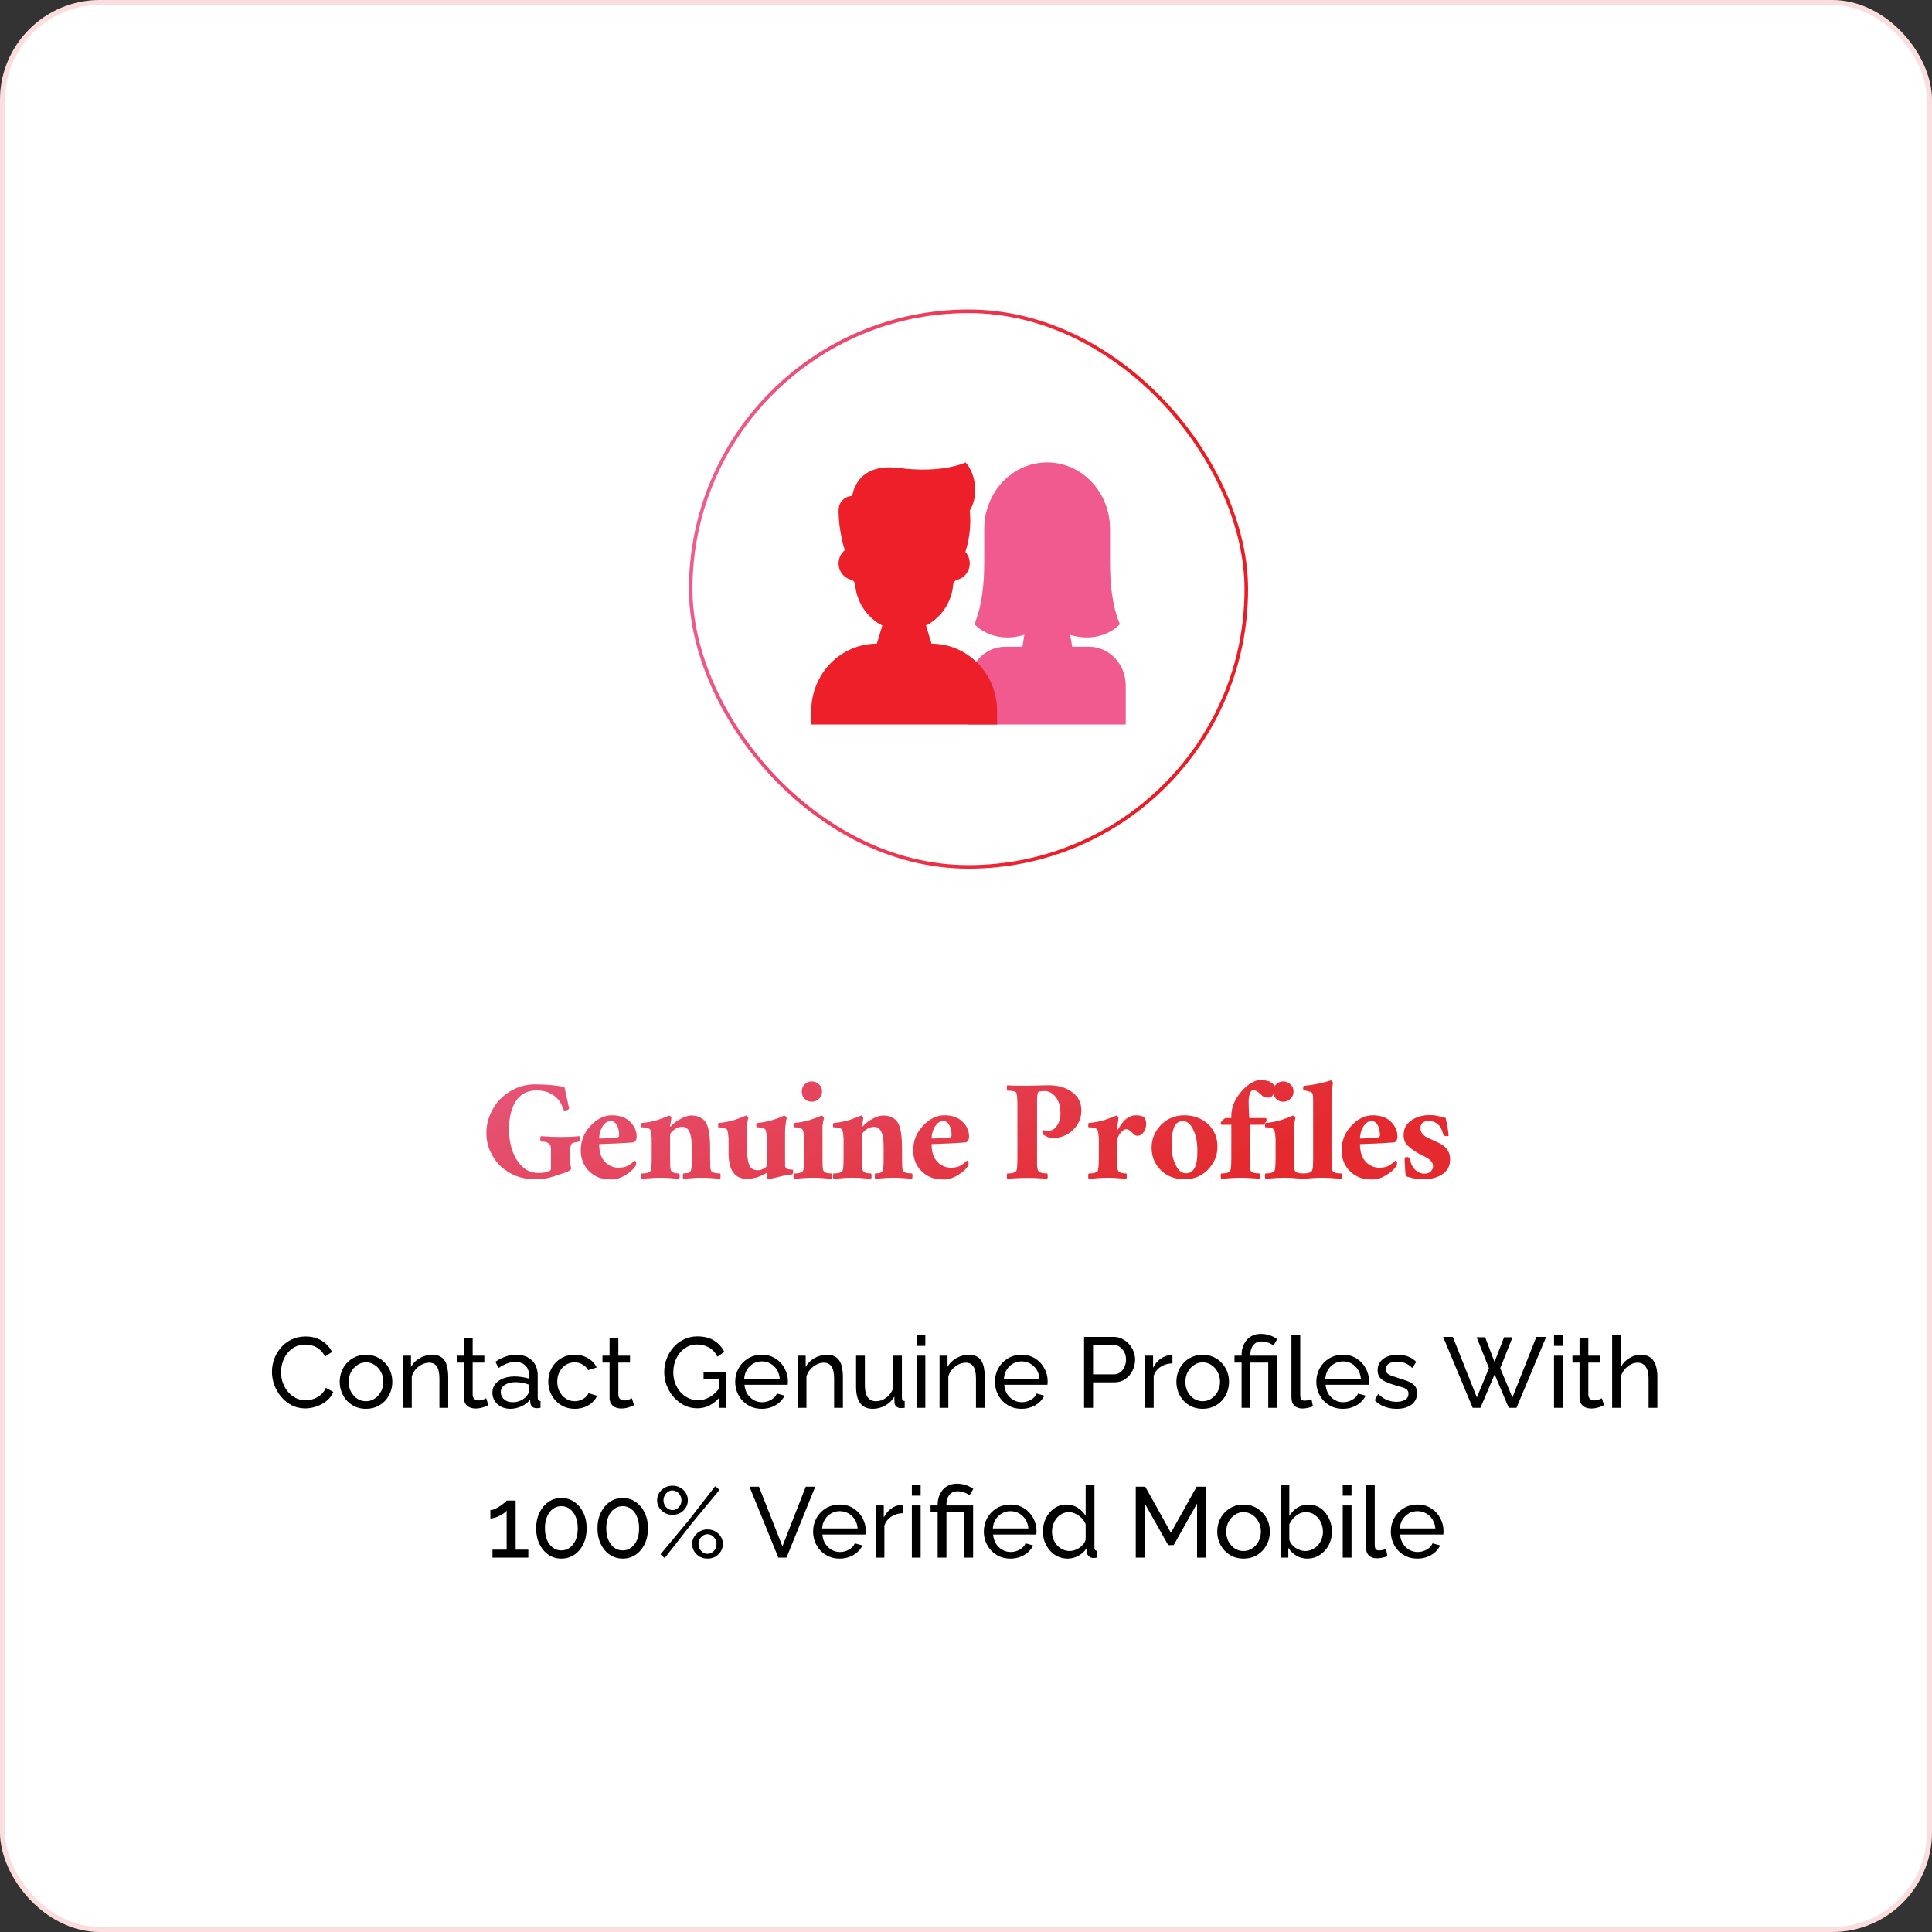 <svg width="387" height="387" viewBox="0 0 387 387" fill="none" xmlns="http://www.w3.org/2000/svg">
<rect x="0" y="0" width="387" height="387" fill="#333333" stroke="none"/>
<rect width="387" height="387" rx="20" fill="white"/>
<rect x="0.5" y="0.5" width="386" height="386" rx="19.5" stroke="#ED1C24" stroke-opacity="0.15"/>
<rect x="138.356" y="62.356" width="111.289" height="111.289" rx="55.644" stroke="white" stroke-width="0.711"/>
<rect x="138.356" y="62.356" width="111.289" height="111.289" rx="55.644" stroke="url(#paint0_linear_990_1039)" stroke-width="0.711"/>
<path d="M225.5 137.32V145.125H194V137.32C194 133.029 197.29 129.548 201.35 129.548H204.81L205.19 127.157C198.669 129.114 195.174 125.019 195.174 125.019C196.07 122.958 197.15 119.272 197.15 112.611V105.948C197.15 102.268 198.56 98.938 200.84 96.526C203.12 94.116 206.269 92.625 209.75 92.625C216.708 92.625 222.35 98.589 222.35 105.948V112.611C222.35 119.272 223.43 122.958 224.326 125.019C224.326 125.019 220.848 129.094 214.358 127.17L214.784 129.548H218.151C222.21 129.548 225.5 133.029 225.5 137.32Z" fill="#F05A8E"/>
<path d="M199.727 142.429V145.125H162.5V142.429C162.5 134.976 168.383 128.935 175.64 128.935L176.735 125.296C173.727 123.758 171.589 120.688 171.293 117.084C171.26 116.601 170.877 116.242 170.428 116.117C169.016 115.746 167.976 114.431 167.976 112.856C167.976 111.784 168.458 110.832 169.214 110.214C168.623 108.254 167.976 105.375 167.976 102.173C167.976 100.622 169.201 99.363 170.713 99.363C170.713 99.363 171.329 92.613 180.019 93.741C188.947 94.9 193.415 92.625 193.415 92.625C193.415 92.625 195.348 94.548 195.348 98.238C195.348 99.722 194.948 101.11 194.255 102.293C194.253 102.291 194.253 102.288 194.253 102.286L194.251 102.299C194.252 102.296 194.253 102.295 194.255 102.293C194.616 105.694 193.988 108.648 193.378 110.56C193.922 111.162 194.253 111.969 194.253 112.856C194.253 114.431 193.213 115.746 191.801 116.117C191.352 116.242 190.969 116.601 190.935 117.084C190.638 120.686 188.502 123.757 185.494 125.294L186.589 128.935C193.846 128.935 199.727 134.976 199.727 142.429Z" fill="#ED1F29"/>
<path d="M113.05 217.739L113.989 222.005C113.989 222.091 113.904 222.19 113.733 222.304C113.591 222.389 113.42 222.432 113.221 222.432C113.05 222.432 112.937 222.389 112.88 222.304C112.567 221.337 112.169 220.597 111.685 220.085C110.633 218.976 109.239 218.421 107.504 218.421C105.541 218.421 104.09 219.232 103.152 220.853C102.355 222.247 101.957 224.039 101.957 226.229C101.957 228.562 102.455 230.567 103.45 232.245C104.56 234.066 106.053 234.976 107.93 234.976C108.755 234.976 109.481 234.834 110.106 234.549C110.163 234.492 110.22 234.45 110.277 234.421C110.334 234.364 110.362 234.265 110.362 234.123V230.155C110.362 229.586 110.234 229.23 109.978 229.088C109.751 228.917 109.538 228.804 109.338 228.747C108.997 228.69 108.67 228.661 108.357 228.661C108.3 228.661 108.258 228.505 108.229 228.192C108.229 227.879 108.272 227.68 108.357 227.595C109.779 227.708 111.145 227.765 112.453 227.765C113.762 227.765 114.985 227.708 116.122 227.595C116.179 227.794 116.194 228.021 116.165 228.277C116.165 228.533 116.137 228.661 116.08 228.661C115.966 228.661 115.724 228.704 115.354 228.789C114.985 228.846 114.743 228.917 114.629 229.003C114.373 229.145 114.245 229.557 114.245 230.24V233.227L114.416 234.037C114.416 234.265 114.089 234.521 113.434 234.805C112.524 235.118 111.571 235.431 110.576 235.744C109.58 236.057 108.414 236.213 107.077 236.213C105.769 236.213 104.517 235.986 103.322 235.531C102.156 235.047 101.132 234.393 100.25 233.568C99.397 232.743 98.715 231.762 98.203 230.624C97.691 229.486 97.434 228.263 97.434 226.955C97.434 225.618 97.691 224.366 98.203 223.2C98.715 222.005 99.411 220.967 100.293 220.085C101.175 219.204 102.199 218.507 103.365 217.995C104.56 217.483 105.826 217.227 107.162 217.227C109.438 217.227 111.401 217.397 113.05 217.739ZM120.007 228.064C120.064 228.064 120.249 228.064 120.562 228.064C120.903 228.036 121.273 228.007 121.671 227.979C122.581 227.95 123.235 227.908 123.634 227.851C123.89 227.822 124.018 227.666 124.018 227.381C124.018 227.068 123.989 226.741 123.932 226.4C123.875 226.059 123.776 225.76 123.634 225.504C123.321 224.878 122.908 224.565 122.396 224.565C121.913 224.565 121.529 224.708 121.244 224.992C120.96 225.248 120.718 225.561 120.519 225.931C120.178 226.67 120.007 227.381 120.007 228.064ZM126.748 228.832C125.042 228.974 122.795 229.088 120.007 229.173C120.007 230.908 120.491 232.188 121.458 233.013C122.197 233.611 122.994 233.909 123.847 233.909C124.729 233.909 125.411 233.753 125.895 233.44C126.379 233.127 126.777 232.814 127.09 232.501C127.317 232.558 127.431 232.715 127.431 232.971C127.431 233.227 127.374 233.44 127.26 233.611C127.175 233.753 126.99 233.98 126.706 234.293C126.421 234.578 126.066 234.862 125.639 235.147C124.558 235.886 123.52 236.256 122.524 236.256C121.529 236.256 120.675 236.128 119.964 235.872C119.253 235.588 118.627 235.189 118.087 234.677C116.921 233.568 116.338 232.132 116.338 230.368C116.338 228.548 116.963 226.955 118.215 225.589C119.552 224.139 121.003 223.413 122.567 223.413C124.245 223.413 125.525 223.911 126.407 224.907C127.147 225.703 127.516 226.628 127.516 227.68C127.516 227.993 127.445 228.263 127.303 228.491C127.161 228.718 126.976 228.832 126.748 228.832ZM132.385 235.915C131.219 235.915 129.925 235.986 128.502 236.128C128.445 236.043 128.417 235.872 128.417 235.616C128.417 235.36 128.445 235.175 128.502 235.061C129.1 235.061 129.541 235.004 129.825 234.891C130.109 234.748 130.28 234.635 130.337 234.549C130.479 234.208 130.55 233.326 130.55 231.904V228.235C130.55 228.007 130.522 227.666 130.465 227.211C130.408 226.756 130.351 226.471 130.294 226.357C130.095 225.988 129.498 225.803 128.502 225.803C128.445 225.774 128.417 225.632 128.417 225.376C128.445 225.092 128.488 224.949 128.545 224.949C129.626 224.864 130.678 224.665 131.702 224.352C132.726 224.011 133.509 223.712 134.049 223.456C134.134 223.456 134.234 223.527 134.348 223.669C134.461 223.783 134.504 223.868 134.476 223.925C134.476 223.982 134.461 224.096 134.433 224.267C134.433 224.409 134.405 224.594 134.348 224.821C134.205 225.39 134.177 225.675 134.262 225.675C134.291 225.675 134.319 225.66 134.348 225.632C134.376 225.604 134.419 225.575 134.476 225.547C134.874 225.092 135.357 224.693 135.926 224.352C136.922 223.755 137.775 223.456 138.486 223.456C139.226 223.456 139.837 223.598 140.321 223.883C140.833 224.139 141.231 224.537 141.516 225.077C141.999 226.044 142.241 227.708 142.241 230.069V231.904C142.241 233.326 142.284 234.151 142.369 234.379C142.454 234.578 142.568 234.72 142.71 234.805C142.881 234.862 143.066 234.919 143.265 234.976C143.606 235.033 143.933 235.061 144.246 235.061C144.332 235.175 144.36 235.36 144.332 235.616C144.332 235.872 144.303 236.043 144.246 236.128C142.909 235.986 141.629 235.915 140.406 235.915C139.468 235.915 138.287 235.986 136.865 236.128C136.808 236.043 136.78 235.872 136.78 235.616C136.78 235.36 136.808 235.175 136.865 235.061C137.064 235.061 137.349 235.033 137.718 234.976C138.088 234.891 138.316 234.72 138.401 234.464C138.515 234.151 138.572 233.298 138.572 231.904V229.685C138.572 227.04 137.946 225.717 136.694 225.717C136.154 225.717 135.685 225.845 135.286 226.101C134.575 226.613 134.22 227.012 134.22 227.296V231.904C134.22 233.326 134.262 234.151 134.348 234.379C134.433 234.578 134.547 234.72 134.689 234.805C134.831 234.862 134.988 234.919 135.158 234.976C135.443 235.033 135.741 235.061 136.054 235.061C136.111 235.175 136.14 235.36 136.14 235.616C136.14 235.872 136.111 236.043 136.054 236.128C134.632 235.986 133.409 235.915 132.385 235.915ZM151.619 224.949C153.468 224.807 155.289 224.309 157.081 223.456C157.194 223.484 157.308 223.556 157.422 223.669C157.536 223.783 157.593 223.868 157.593 223.925C157.536 224.068 157.465 224.452 157.379 225.077C157.294 225.675 157.251 226.172 157.251 226.571V232.971C157.251 233.198 157.251 233.397 157.251 233.568C157.28 233.739 157.365 233.895 157.507 234.037C157.678 234.208 158.105 234.293 158.787 234.293C158.844 234.407 158.873 234.564 158.873 234.763C158.873 234.933 158.816 235.09 158.702 235.232C158.133 235.26 157.209 235.431 155.929 235.744C154.649 236.057 153.966 236.213 153.881 236.213C153.71 236.213 153.625 235.986 153.625 235.531V235.061C153.625 234.948 153.596 234.905 153.539 234.933C152.259 235.73 150.937 236.128 149.571 236.128C147.722 236.128 146.57 235.09 146.115 233.013C146.002 232.388 145.945 231.748 145.945 231.093V228.235C145.945 228.007 145.916 227.666 145.859 227.211C145.802 226.756 145.746 226.471 145.689 226.357C145.546 226.073 145.063 225.902 144.238 225.845C144.067 225.817 143.954 225.803 143.897 225.803C143.868 225.774 143.854 225.632 143.854 225.376C143.854 225.092 143.882 224.949 143.939 224.949C145.02 224.864 146.073 224.665 147.097 224.352C148.121 224.011 148.903 223.712 149.443 223.456C149.557 223.484 149.657 223.556 149.742 223.669C149.856 223.783 149.913 223.868 149.913 223.925C149.856 224.039 149.799 224.281 149.742 224.651C149.685 225.02 149.642 225.333 149.614 225.589C149.614 225.845 149.614 226.172 149.614 226.571V229.813C149.614 231.321 149.756 232.473 150.041 233.269C150.325 234.037 150.908 234.421 151.79 234.421C152.188 234.421 152.586 234.308 152.985 234.08C153.411 233.852 153.625 233.625 153.625 233.397V228.235C153.625 228.007 153.596 227.666 153.539 227.211C153.482 226.756 153.426 226.471 153.369 226.357C153.198 225.988 152.601 225.803 151.577 225.803C151.52 225.774 151.491 225.632 151.491 225.376C151.491 225.092 151.534 224.949 151.619 224.949ZM165.05 223.925C164.993 224.068 164.893 224.594 164.751 225.504V231.904C164.751 233.326 164.794 234.151 164.879 234.379C164.964 234.578 165.078 234.72 165.22 234.805C165.363 234.862 165.519 234.919 165.69 234.976C165.974 235.033 166.273 235.061 166.586 235.061C166.643 235.175 166.671 235.36 166.671 235.616C166.671 235.872 166.643 236.043 166.586 236.128C165.163 235.986 163.94 235.915 162.916 235.915C161.75 235.915 160.456 235.986 159.034 236.128C158.977 236.043 158.948 235.872 158.948 235.616C158.948 235.36 158.977 235.175 159.034 235.061C159.631 235.061 160.072 235.004 160.356 234.891C160.641 234.748 160.811 234.635 160.868 234.549C161.011 234.208 161.082 233.326 161.082 231.904V228.235C161.082 228.007 161.053 227.666 160.996 227.211C160.939 226.756 160.883 226.471 160.826 226.357C160.627 225.988 160.029 225.803 159.034 225.803C158.977 225.774 158.948 225.632 158.948 225.376C158.977 225.092 159.019 224.949 159.076 224.949C160.157 224.864 161.21 224.665 162.234 224.352C163.258 224.011 164.04 223.712 164.58 223.456C164.666 223.484 164.765 223.556 164.879 223.669C164.993 223.783 165.05 223.868 165.05 223.925ZM160.612 218.635C160.612 218.066 160.797 217.596 161.167 217.227C161.565 216.828 162.049 216.629 162.618 216.629C163.187 216.629 163.67 216.828 164.068 217.227C164.467 217.596 164.666 218.066 164.666 218.635C164.666 219.204 164.467 219.687 164.068 220.085C163.67 220.484 163.187 220.683 162.618 220.683C162.049 220.683 161.565 220.484 161.167 220.085C160.797 219.687 160.612 219.204 160.612 218.635ZM170.823 235.915C169.656 235.915 168.362 235.986 166.94 236.128C166.883 236.043 166.855 235.872 166.855 235.616C166.855 235.36 166.883 235.175 166.94 235.061C167.537 235.061 167.978 235.004 168.263 234.891C168.547 234.748 168.718 234.635 168.775 234.549C168.917 234.208 168.988 233.326 168.988 231.904V228.235C168.988 228.007 168.959 227.666 168.903 227.211C168.846 226.756 168.789 226.471 168.732 226.357C168.533 225.988 167.935 225.803 166.94 225.803C166.883 225.774 166.855 225.632 166.855 225.376C166.883 225.092 166.926 224.949 166.983 224.949C168.063 224.864 169.116 224.665 170.14 224.352C171.164 224.011 171.946 223.712 172.487 223.456C172.572 223.456 172.671 223.527 172.785 223.669C172.899 223.783 172.942 223.868 172.913 223.925C172.913 223.982 172.899 224.096 172.871 224.267C172.871 224.409 172.842 224.594 172.785 224.821C172.643 225.39 172.615 225.675 172.7 225.675C172.728 225.675 172.757 225.66 172.785 225.632C172.814 225.604 172.856 225.575 172.913 225.547C173.311 225.092 173.795 224.693 174.364 224.352C175.359 223.755 176.213 223.456 176.924 223.456C177.663 223.456 178.275 223.598 178.759 223.883C179.271 224.139 179.669 224.537 179.953 225.077C180.437 226.044 180.679 227.708 180.679 230.069V231.904C180.679 233.326 180.721 234.151 180.807 234.379C180.892 234.578 181.006 234.72 181.148 234.805C181.319 234.862 181.503 234.919 181.703 234.976C182.044 235.033 182.371 235.061 182.684 235.061C182.769 235.175 182.798 235.36 182.769 235.616C182.769 235.872 182.741 236.043 182.684 236.128C181.347 235.986 180.067 235.915 178.844 235.915C177.905 235.915 176.725 235.986 175.303 236.128C175.246 236.043 175.217 235.872 175.217 235.616C175.217 235.36 175.246 235.175 175.303 235.061C175.502 235.061 175.786 235.033 176.156 234.976C176.526 234.891 176.753 234.72 176.839 234.464C176.952 234.151 177.009 233.298 177.009 231.904V229.685C177.009 227.04 176.383 225.717 175.132 225.717C174.591 225.717 174.122 225.845 173.724 226.101C173.013 226.613 172.657 227.012 172.657 227.296V231.904C172.657 233.326 172.7 234.151 172.785 234.379C172.871 234.578 172.984 234.72 173.127 234.805C173.269 234.862 173.425 234.919 173.596 234.976C173.88 235.033 174.179 235.061 174.492 235.061C174.549 235.175 174.577 235.36 174.577 235.616C174.577 235.872 174.549 236.043 174.492 236.128C173.07 235.986 171.847 235.915 170.823 235.915ZM186.601 228.064C186.658 228.064 186.843 228.064 187.155 228.064C187.497 228.036 187.867 228.007 188.265 227.979C189.175 227.95 189.829 227.908 190.227 227.851C190.483 227.822 190.611 227.666 190.611 227.381C190.611 227.068 190.583 226.741 190.526 226.4C190.469 226.059 190.37 225.76 190.227 225.504C189.915 224.878 189.502 224.565 188.99 224.565C188.507 224.565 188.123 224.708 187.838 224.992C187.554 225.248 187.312 225.561 187.113 225.931C186.771 226.67 186.601 227.381 186.601 228.064ZM193.342 228.832C191.635 228.974 189.388 229.088 186.601 229.173C186.601 230.908 187.084 232.188 188.051 233.013C188.791 233.611 189.587 233.909 190.441 233.909C191.323 233.909 192.005 233.753 192.489 233.44C192.972 233.127 193.371 232.814 193.683 232.501C193.911 232.558 194.025 232.715 194.025 232.971C194.025 233.227 193.968 233.44 193.854 233.611C193.769 233.753 193.584 233.98 193.299 234.293C193.015 234.578 192.659 234.862 192.233 235.147C191.152 235.886 190.114 236.256 189.118 236.256C188.123 236.256 187.269 236.128 186.558 235.872C185.847 235.588 185.221 235.189 184.681 234.677C183.515 233.568 182.931 232.132 182.931 230.368C182.931 228.548 183.557 226.955 184.809 225.589C186.146 224.139 187.596 223.413 189.161 223.413C190.839 223.413 192.119 223.911 193.001 224.907C193.74 225.703 194.11 226.628 194.11 227.68C194.11 227.993 194.039 228.263 193.897 228.491C193.755 228.718 193.57 228.832 193.342 228.832ZM209.78 236.128C207.106 235.872 204.432 235.872 201.758 236.128C201.701 236.043 201.673 235.872 201.673 235.616C201.673 235.36 201.701 235.175 201.758 235.061C202.356 235.061 202.797 235.004 203.081 234.891C203.365 234.748 203.536 234.635 203.593 234.549C203.735 234.208 203.806 233.326 203.806 231.904V221.536C203.806 220.171 203.735 219.289 203.593 218.891C203.394 218.606 202.782 218.464 201.758 218.464C201.701 218.35 201.673 218.165 201.673 217.909C201.673 217.653 201.701 217.483 201.758 217.397C202.413 217.454 203.095 217.483 203.806 217.483H205.812L210.121 217.397C211.941 217.397 213.463 217.838 214.686 218.72C215.966 219.63 216.606 220.868 216.606 222.432C216.606 224.025 216.009 225.362 214.814 226.443C213.733 227.438 212.453 227.936 210.974 227.936C210.462 227.936 210.036 227.851 209.694 227.68C209.353 227.509 209.125 227.381 209.012 227.296C208.926 227.182 208.855 226.997 208.798 226.741C208.77 226.485 208.798 226.357 208.884 226.357C209.083 226.443 209.495 226.485 210.121 226.485C210.775 226.485 211.316 226.144 211.742 225.461C212.197 224.779 212.425 224.039 212.425 223.243C212.425 222.418 212.354 221.749 212.212 221.237C212.069 220.697 211.856 220.242 211.572 219.872C210.917 218.99 210.164 218.549 209.31 218.549C208.969 218.549 208.656 218.564 208.372 218.592C208.116 218.62 207.959 218.72 207.902 218.891C207.789 219.118 207.732 219.687 207.732 220.597V231.904C207.732 232.53 207.732 233.056 207.732 233.483C207.76 233.909 207.817 234.222 207.902 234.421C207.988 234.592 208.101 234.72 208.244 234.805C208.414 234.862 208.585 234.919 208.756 234.976C209.069 235.033 209.41 235.061 209.78 235.061C209.837 235.175 209.865 235.36 209.865 235.616C209.865 235.872 209.837 236.043 209.78 236.128ZM221.948 235.915C220.781 235.915 219.487 235.986 218.065 236.128C218.008 236.043 217.98 235.872 217.98 235.616C217.98 235.36 218.008 235.175 218.065 235.061C218.662 235.061 219.103 235.004 219.388 234.891C219.672 234.748 219.843 234.635 219.9 234.549C220.042 234.208 220.113 233.326 220.113 231.904V228.235C220.113 228.007 220.084 227.666 220.028 227.211C219.971 226.756 219.914 226.471 219.857 226.357C219.658 225.988 219.06 225.803 218.065 225.803C218.008 225.774 217.98 225.632 217.98 225.376C218.008 225.092 218.051 224.949 218.108 224.949C219.188 224.864 220.241 224.665 221.265 224.352C222.289 224.011 223.071 223.712 223.612 223.456C223.697 223.484 223.796 223.556 223.91 223.669C224.024 223.783 224.067 223.868 224.038 223.925C224.038 223.982 224.024 224.11 223.996 224.309C223.967 224.508 223.939 224.736 223.91 224.992C223.882 225.22 223.853 225.447 223.825 225.675C223.796 225.902 223.782 226.059 223.782 226.144C223.782 226.201 223.811 226.244 223.868 226.272C223.924 226.272 223.953 226.258 223.953 226.229C224.465 225.376 224.892 224.779 225.233 224.437C225.972 223.755 226.726 223.413 227.494 223.413C228.348 223.413 228.931 223.57 229.244 223.883C229.471 224.224 229.585 224.608 229.585 225.035C229.585 225.433 229.542 225.774 229.457 226.059C229.372 226.315 229.244 226.556 229.073 226.784C228.732 227.268 228.333 227.509 227.878 227.509C227.622 227.509 227.395 227.424 227.196 227.253C227.025 227.083 226.854 226.926 226.684 226.784C226.541 226.642 226.385 226.514 226.214 226.4C226.072 226.258 225.873 226.187 225.617 226.187C225.361 226.187 225.119 226.286 224.892 226.485C224.664 226.656 224.465 226.869 224.294 227.125C223.953 227.637 223.782 228.092 223.782 228.491V231.904C223.782 233.326 223.825 234.151 223.91 234.379C223.996 234.578 224.109 234.72 224.252 234.805C224.394 234.862 224.55 234.919 224.721 234.976C225.005 235.033 225.304 235.061 225.617 235.061C225.674 235.175 225.702 235.36 225.702 235.616C225.702 235.872 225.674 236.043 225.617 236.128C224.195 235.986 222.972 235.915 221.948 235.915ZM236.911 224.565C235.631 224.565 234.92 225.618 234.777 227.723C234.721 228.292 234.692 228.86 234.692 229.429C234.692 229.998 234.735 230.624 234.82 231.307C234.934 231.961 235.119 232.558 235.375 233.099C235.915 234.379 236.641 235.019 237.551 235.019C238.888 235.019 239.641 233.98 239.812 231.904C239.841 231.364 239.855 230.809 239.855 230.24C239.855 229.671 239.798 229.045 239.684 228.363C239.57 227.68 239.385 227.068 239.129 226.528C238.589 225.22 237.849 224.565 236.911 224.565ZM237.252 223.413C238.219 223.413 239.101 223.57 239.897 223.883C240.722 224.196 241.433 224.636 242.031 225.205C243.254 226.4 243.865 227.893 243.865 229.685C243.865 231.449 243.225 232.985 241.945 234.293C240.722 235.573 239.172 236.213 237.295 236.213C235.332 236.213 233.739 235.602 232.516 234.379C231.293 233.156 230.681 231.662 230.681 229.899C230.681 228.164 231.307 226.642 232.559 225.333C233.81 224.053 235.375 223.413 237.252 223.413ZM248.487 235.915C247.321 235.915 246.027 235.986 244.605 236.128C244.548 236.043 244.519 235.872 244.519 235.616C244.519 235.36 244.548 235.175 244.605 235.061C245.202 235.061 245.643 235.004 245.927 234.891C246.212 234.748 246.382 234.635 246.439 234.549C246.581 234.208 246.653 233.326 246.653 231.904V225.291H244.647C244.562 225.234 244.519 225.106 244.519 224.907C244.747 224.565 245.045 224.252 245.415 223.968H246.653V223.541C246.653 221.749 247.364 220.071 248.786 218.507C249.383 217.824 250.009 217.298 250.663 216.928C251.346 216.53 251.943 216.331 252.455 216.331C252.996 216.331 253.607 216.43 254.29 216.629C254.517 216.772 254.759 216.942 255.015 217.141C255.271 217.312 255.399 217.611 255.399 218.037C255.399 218.436 255.271 218.848 255.015 219.275C254.788 219.673 254.446 219.872 253.991 219.872C253.536 219.872 253.166 219.758 252.882 219.531C252.626 219.275 252.341 219.019 252.029 218.763C251.716 218.507 251.36 218.379 250.962 218.379C250.734 218.379 250.535 218.606 250.365 219.061C250.194 219.488 250.109 220.028 250.109 220.683C250.109 221.508 250.151 222.603 250.237 223.968H253.522C253.636 223.968 253.693 224.11 253.693 224.395C253.693 224.651 253.479 224.949 253.053 225.291H250.322V231.904C250.322 233.326 250.365 234.151 250.45 234.379C250.535 234.578 250.649 234.72 250.791 234.805C250.962 234.862 251.147 234.919 251.346 234.976C251.687 235.033 252.014 235.061 252.327 235.061C252.413 235.175 252.441 235.36 252.413 235.616C252.413 235.872 252.384 236.043 252.327 236.128C250.99 235.986 249.71 235.915 248.487 235.915ZM259.487 223.925C259.43 224.068 259.331 224.594 259.188 225.504V231.904C259.188 233.326 259.231 234.151 259.316 234.379C259.402 234.578 259.516 234.72 259.658 234.805C259.8 234.862 259.956 234.919 260.127 234.976C260.412 235.033 260.71 235.061 261.023 235.061C261.08 235.175 261.108 235.36 261.108 235.616C261.108 235.872 261.08 236.043 261.023 236.128C259.601 235.986 258.378 235.915 257.354 235.915C256.188 235.915 254.893 235.986 253.471 236.128C253.414 236.043 253.386 235.872 253.386 235.616C253.386 235.36 253.414 235.175 253.471 235.061C254.068 235.061 254.509 235.004 254.794 234.891C255.078 234.748 255.249 234.635 255.306 234.549C255.448 234.208 255.519 233.326 255.519 231.904V228.235C255.519 228.007 255.491 227.666 255.434 227.211C255.377 226.756 255.32 226.471 255.263 226.357C255.064 225.988 254.467 225.803 253.471 225.803C253.414 225.774 253.386 225.632 253.386 225.376C253.414 225.092 253.457 224.949 253.514 224.949C254.595 224.864 255.647 224.665 256.671 224.352C257.695 224.011 258.477 223.712 259.018 223.456C259.103 223.484 259.203 223.556 259.316 223.669C259.43 223.783 259.487 223.868 259.487 223.925ZM255.05 218.635C255.05 218.066 255.235 217.596 255.604 217.227C256.003 216.828 256.486 216.629 257.055 216.629C257.624 216.629 258.108 216.828 258.506 217.227C258.904 217.596 259.103 218.066 259.103 218.635C259.103 219.204 258.904 219.687 258.506 220.085C258.108 220.484 257.624 220.683 257.055 220.683C256.486 220.683 256.003 220.484 255.604 220.085C255.235 219.687 255.05 219.204 255.05 218.635ZM268.716 236.128C267.294 235.986 266 235.915 264.833 235.915C263.696 235.915 262.416 235.986 260.993 236.128C260.936 236.043 260.908 235.872 260.908 235.616C260.908 235.36 260.936 235.175 260.993 235.061C261.591 235.061 262.032 235.004 262.316 234.891C262.6 234.748 262.757 234.635 262.785 234.549C262.928 234.265 262.999 233.909 262.999 233.483C263.027 233.056 263.041 232.53 263.041 231.904V220.299C263.041 219.673 262.999 219.275 262.913 219.104C262.828 218.905 262.7 218.777 262.529 218.72C262.387 218.663 262.231 218.62 262.06 218.592C261.662 218.478 261.363 218.421 261.164 218.421C261.107 218.421 261.064 218.293 261.036 218.037C261.036 217.753 261.079 217.582 261.164 217.525C263.07 217.326 264.734 216.999 266.156 216.544C266.412 216.459 266.554 216.416 266.583 216.416C266.782 216.473 266.924 216.644 267.009 216.928C266.952 217.269 266.896 217.596 266.839 217.909C266.753 218.336 266.711 218.962 266.711 219.787V231.904C266.711 233.326 266.753 234.151 266.839 234.379C266.924 234.578 267.038 234.72 267.18 234.805C267.351 234.862 267.521 234.919 267.692 234.976C268.005 235.033 268.346 235.061 268.716 235.061C268.773 235.175 268.801 235.36 268.801 235.616C268.801 235.872 268.773 236.043 268.716 236.128ZM272.413 228.064C272.47 228.064 272.655 228.064 272.968 228.064C273.309 228.036 273.679 228.007 274.077 227.979C274.988 227.95 275.642 227.908 276.04 227.851C276.296 227.822 276.424 227.666 276.424 227.381C276.424 227.068 276.396 226.741 276.339 226.4C276.282 226.059 276.182 225.76 276.04 225.504C275.727 224.878 275.315 224.565 274.803 224.565C274.319 224.565 273.935 224.708 273.651 224.992C273.366 225.248 273.124 225.561 272.925 225.931C272.584 226.67 272.413 227.381 272.413 228.064ZM279.155 228.832C277.448 228.974 275.201 229.088 272.413 229.173C272.413 230.908 272.897 232.188 273.864 233.013C274.604 233.611 275.4 233.909 276.253 233.909C277.135 233.909 277.818 233.753 278.301 233.44C278.785 233.127 279.183 232.814 279.496 232.501C279.724 232.558 279.837 232.715 279.837 232.971C279.837 233.227 279.78 233.44 279.667 233.611C279.581 233.753 279.396 233.98 279.112 234.293C278.828 234.578 278.472 234.862 278.045 235.147C276.964 235.886 275.926 236.256 274.931 236.256C273.935 236.256 273.082 236.128 272.371 235.872C271.66 235.588 271.034 235.189 270.493 234.677C269.327 233.568 268.744 232.132 268.744 230.368C268.744 228.548 269.37 226.955 270.621 225.589C271.958 224.139 273.409 223.413 274.973 223.413C276.652 223.413 277.932 223.911 278.813 224.907C279.553 225.703 279.923 226.628 279.923 227.68C279.923 227.993 279.852 228.263 279.709 228.491C279.567 228.718 279.382 228.832 279.155 228.832ZM281.378 231.989C281.378 231.847 281.52 231.776 281.805 231.776C282.089 231.776 282.288 231.876 282.402 232.075C282.601 233.184 283.028 233.995 283.682 234.507C284.166 234.905 284.706 235.104 285.303 235.104C285.901 235.104 286.342 234.948 286.626 234.635C286.91 234.322 287.053 233.98 287.053 233.611C287.053 233.241 286.953 232.942 286.754 232.715C286.583 232.459 286.356 232.245 286.071 232.075C285.815 231.904 285.517 231.733 285.175 231.563C283.924 230.994 282.871 230.311 282.018 229.515C281.449 228.974 281.165 228.292 281.165 227.467C281.165 226.613 281.335 225.945 281.677 225.461C282.018 224.978 282.445 224.58 282.957 224.267C283.924 223.669 285.076 223.371 286.413 223.371C287.067 223.371 287.636 223.442 288.119 223.584C288.603 223.698 289.086 223.812 289.57 223.925C289.741 224.636 289.883 225.362 289.997 226.101C290.11 226.841 290.167 227.282 290.167 227.424C290.167 227.538 290.039 227.595 289.783 227.595C289.527 227.595 289.314 227.509 289.143 227.339C288.916 226.514 288.66 225.916 288.375 225.547C287.778 224.864 287.038 224.523 286.157 224.523C285.673 224.523 285.275 224.651 284.962 224.907C284.678 225.163 284.535 225.504 284.535 225.931C284.535 226.357 284.621 226.699 284.791 226.955C284.99 227.211 285.218 227.438 285.474 227.637C285.758 227.808 286.071 227.964 286.413 228.107C286.754 228.249 287.095 228.405 287.437 228.576C287.778 228.718 288.134 228.889 288.503 229.088C288.873 229.287 289.2 229.529 289.485 229.813C290.139 230.468 290.466 231.236 290.466 232.117C290.466 232.971 290.31 233.639 289.997 234.123C289.684 234.606 289.271 235.004 288.759 235.317C287.792 235.915 286.512 236.213 284.919 236.213C284.265 236.213 283.639 236.142 283.042 236C282.445 235.829 281.961 235.701 281.591 235.616C281.534 235.218 281.492 234.706 281.463 234.08C281.435 233.426 281.406 232.942 281.378 232.629C281.378 232.288 281.378 232.075 281.378 231.989Z" fill="url(#paint1_linear_990_1039)"/>
<path d="M113.05 217.739L113.989 222.005C113.989 222.091 113.904 222.19 113.733 222.304C113.591 222.389 113.42 222.432 113.221 222.432C113.05 222.432 112.937 222.389 112.88 222.304C112.567 221.337 112.169 220.597 111.685 220.085C110.633 218.976 109.239 218.421 107.504 218.421C105.541 218.421 104.09 219.232 103.152 220.853C102.355 222.247 101.957 224.039 101.957 226.229C101.957 228.562 102.455 230.567 103.45 232.245C104.56 234.066 106.053 234.976 107.93 234.976C108.755 234.976 109.481 234.834 110.106 234.549C110.163 234.492 110.22 234.45 110.277 234.421C110.334 234.364 110.362 234.265 110.362 234.123V230.155C110.362 229.586 110.234 229.23 109.978 229.088C109.751 228.917 109.538 228.804 109.338 228.747C108.997 228.69 108.67 228.661 108.357 228.661C108.3 228.661 108.258 228.505 108.229 228.192C108.229 227.879 108.272 227.68 108.357 227.595C109.779 227.708 111.145 227.765 112.453 227.765C113.762 227.765 114.985 227.708 116.122 227.595C116.179 227.794 116.194 228.021 116.165 228.277C116.165 228.533 116.137 228.661 116.08 228.661C115.966 228.661 115.724 228.704 115.354 228.789C114.985 228.846 114.743 228.917 114.629 229.003C114.373 229.145 114.245 229.557 114.245 230.24V233.227L114.416 234.037C114.416 234.265 114.089 234.521 113.434 234.805C112.524 235.118 111.571 235.431 110.576 235.744C109.58 236.057 108.414 236.213 107.077 236.213C105.769 236.213 104.517 235.986 103.322 235.531C102.156 235.047 101.132 234.393 100.25 233.568C99.397 232.743 98.715 231.762 98.203 230.624C97.691 229.486 97.434 228.263 97.434 226.955C97.434 225.618 97.691 224.366 98.203 223.2C98.715 222.005 99.411 220.967 100.293 220.085C101.175 219.204 102.199 218.507 103.365 217.995C104.56 217.483 105.826 217.227 107.162 217.227C109.438 217.227 111.401 217.397 113.05 217.739ZM120.007 228.064C120.064 228.064 120.249 228.064 120.562 228.064C120.903 228.036 121.273 228.007 121.671 227.979C122.581 227.95 123.235 227.908 123.634 227.851C123.89 227.822 124.018 227.666 124.018 227.381C124.018 227.068 123.989 226.741 123.932 226.4C123.875 226.059 123.776 225.76 123.634 225.504C123.321 224.878 122.908 224.565 122.396 224.565C121.913 224.565 121.529 224.708 121.244 224.992C120.96 225.248 120.718 225.561 120.519 225.931C120.178 226.67 120.007 227.381 120.007 228.064ZM126.748 228.832C125.042 228.974 122.795 229.088 120.007 229.173C120.007 230.908 120.491 232.188 121.458 233.013C122.197 233.611 122.994 233.909 123.847 233.909C124.729 233.909 125.411 233.753 125.895 233.44C126.379 233.127 126.777 232.814 127.09 232.501C127.317 232.558 127.431 232.715 127.431 232.971C127.431 233.227 127.374 233.44 127.26 233.611C127.175 233.753 126.99 233.98 126.706 234.293C126.421 234.578 126.066 234.862 125.639 235.147C124.558 235.886 123.52 236.256 122.524 236.256C121.529 236.256 120.675 236.128 119.964 235.872C119.253 235.588 118.627 235.189 118.087 234.677C116.921 233.568 116.338 232.132 116.338 230.368C116.338 228.548 116.963 226.955 118.215 225.589C119.552 224.139 121.003 223.413 122.567 223.413C124.245 223.413 125.525 223.911 126.407 224.907C127.147 225.703 127.516 226.628 127.516 227.68C127.516 227.993 127.445 228.263 127.303 228.491C127.161 228.718 126.976 228.832 126.748 228.832ZM132.385 235.915C131.219 235.915 129.925 235.986 128.502 236.128C128.445 236.043 128.417 235.872 128.417 235.616C128.417 235.36 128.445 235.175 128.502 235.061C129.1 235.061 129.541 235.004 129.825 234.891C130.109 234.748 130.28 234.635 130.337 234.549C130.479 234.208 130.55 233.326 130.55 231.904V228.235C130.55 228.007 130.522 227.666 130.465 227.211C130.408 226.756 130.351 226.471 130.294 226.357C130.095 225.988 129.498 225.803 128.502 225.803C128.445 225.774 128.417 225.632 128.417 225.376C128.445 225.092 128.488 224.949 128.545 224.949C129.626 224.864 130.678 224.665 131.702 224.352C132.726 224.011 133.509 223.712 134.049 223.456C134.134 223.456 134.234 223.527 134.348 223.669C134.461 223.783 134.504 223.868 134.476 223.925C134.476 223.982 134.461 224.096 134.433 224.267C134.433 224.409 134.405 224.594 134.348 224.821C134.205 225.39 134.177 225.675 134.262 225.675C134.291 225.675 134.319 225.66 134.348 225.632C134.376 225.604 134.419 225.575 134.476 225.547C134.874 225.092 135.357 224.693 135.926 224.352C136.922 223.755 137.775 223.456 138.486 223.456C139.226 223.456 139.837 223.598 140.321 223.883C140.833 224.139 141.231 224.537 141.516 225.077C141.999 226.044 142.241 227.708 142.241 230.069V231.904C142.241 233.326 142.284 234.151 142.369 234.379C142.454 234.578 142.568 234.72 142.71 234.805C142.881 234.862 143.066 234.919 143.265 234.976C143.606 235.033 143.933 235.061 144.246 235.061C144.332 235.175 144.36 235.36 144.332 235.616C144.332 235.872 144.303 236.043 144.246 236.128C142.909 235.986 141.629 235.915 140.406 235.915C139.468 235.915 138.287 235.986 136.865 236.128C136.808 236.043 136.78 235.872 136.78 235.616C136.78 235.36 136.808 235.175 136.865 235.061C137.064 235.061 137.349 235.033 137.718 234.976C138.088 234.891 138.316 234.72 138.401 234.464C138.515 234.151 138.572 233.298 138.572 231.904V229.685C138.572 227.04 137.946 225.717 136.694 225.717C136.154 225.717 135.685 225.845 135.286 226.101C134.575 226.613 134.22 227.012 134.22 227.296V231.904C134.22 233.326 134.262 234.151 134.348 234.379C134.433 234.578 134.547 234.72 134.689 234.805C134.831 234.862 134.988 234.919 135.158 234.976C135.443 235.033 135.741 235.061 136.054 235.061C136.111 235.175 136.14 235.36 136.14 235.616C136.14 235.872 136.111 236.043 136.054 236.128C134.632 235.986 133.409 235.915 132.385 235.915ZM151.619 224.949C153.468 224.807 155.289 224.309 157.081 223.456C157.194 223.484 157.308 223.556 157.422 223.669C157.536 223.783 157.593 223.868 157.593 223.925C157.536 224.068 157.465 224.452 157.379 225.077C157.294 225.675 157.251 226.172 157.251 226.571V232.971C157.251 233.198 157.251 233.397 157.251 233.568C157.28 233.739 157.365 233.895 157.507 234.037C157.678 234.208 158.105 234.293 158.787 234.293C158.844 234.407 158.873 234.564 158.873 234.763C158.873 234.933 158.816 235.09 158.702 235.232C158.133 235.26 157.209 235.431 155.929 235.744C154.649 236.057 153.966 236.213 153.881 236.213C153.71 236.213 153.625 235.986 153.625 235.531V235.061C153.625 234.948 153.596 234.905 153.539 234.933C152.259 235.73 150.937 236.128 149.571 236.128C147.722 236.128 146.57 235.09 146.115 233.013C146.002 232.388 145.945 231.748 145.945 231.093V228.235C145.945 228.007 145.916 227.666 145.859 227.211C145.802 226.756 145.746 226.471 145.689 226.357C145.546 226.073 145.063 225.902 144.238 225.845C144.067 225.817 143.954 225.803 143.897 225.803C143.868 225.774 143.854 225.632 143.854 225.376C143.854 225.092 143.882 224.949 143.939 224.949C145.02 224.864 146.073 224.665 147.097 224.352C148.121 224.011 148.903 223.712 149.443 223.456C149.557 223.484 149.657 223.556 149.742 223.669C149.856 223.783 149.913 223.868 149.913 223.925C149.856 224.039 149.799 224.281 149.742 224.651C149.685 225.02 149.642 225.333 149.614 225.589C149.614 225.845 149.614 226.172 149.614 226.571V229.813C149.614 231.321 149.756 232.473 150.041 233.269C150.325 234.037 150.908 234.421 151.79 234.421C152.188 234.421 152.586 234.308 152.985 234.08C153.411 233.852 153.625 233.625 153.625 233.397V228.235C153.625 228.007 153.596 227.666 153.539 227.211C153.482 226.756 153.426 226.471 153.369 226.357C153.198 225.988 152.601 225.803 151.577 225.803C151.52 225.774 151.491 225.632 151.491 225.376C151.491 225.092 151.534 224.949 151.619 224.949ZM165.05 223.925C164.993 224.068 164.893 224.594 164.751 225.504V231.904C164.751 233.326 164.794 234.151 164.879 234.379C164.964 234.578 165.078 234.72 165.22 234.805C165.363 234.862 165.519 234.919 165.69 234.976C165.974 235.033 166.273 235.061 166.586 235.061C166.643 235.175 166.671 235.36 166.671 235.616C166.671 235.872 166.643 236.043 166.586 236.128C165.163 235.986 163.94 235.915 162.916 235.915C161.75 235.915 160.456 235.986 159.034 236.128C158.977 236.043 158.948 235.872 158.948 235.616C158.948 235.36 158.977 235.175 159.034 235.061C159.631 235.061 160.072 235.004 160.356 234.891C160.641 234.748 160.811 234.635 160.868 234.549C161.011 234.208 161.082 233.326 161.082 231.904V228.235C161.082 228.007 161.053 227.666 160.996 227.211C160.939 226.756 160.883 226.471 160.826 226.357C160.627 225.988 160.029 225.803 159.034 225.803C158.977 225.774 158.948 225.632 158.948 225.376C158.977 225.092 159.019 224.949 159.076 224.949C160.157 224.864 161.21 224.665 162.234 224.352C163.258 224.011 164.04 223.712 164.58 223.456C164.666 223.484 164.765 223.556 164.879 223.669C164.993 223.783 165.05 223.868 165.05 223.925ZM160.612 218.635C160.612 218.066 160.797 217.596 161.167 217.227C161.565 216.828 162.049 216.629 162.618 216.629C163.187 216.629 163.67 216.828 164.068 217.227C164.467 217.596 164.666 218.066 164.666 218.635C164.666 219.204 164.467 219.687 164.068 220.085C163.67 220.484 163.187 220.683 162.618 220.683C162.049 220.683 161.565 220.484 161.167 220.085C160.797 219.687 160.612 219.204 160.612 218.635ZM170.823 235.915C169.656 235.915 168.362 235.986 166.94 236.128C166.883 236.043 166.855 235.872 166.855 235.616C166.855 235.36 166.883 235.175 166.94 235.061C167.537 235.061 167.978 235.004 168.263 234.891C168.547 234.748 168.718 234.635 168.775 234.549C168.917 234.208 168.988 233.326 168.988 231.904V228.235C168.988 228.007 168.959 227.666 168.903 227.211C168.846 226.756 168.789 226.471 168.732 226.357C168.533 225.988 167.935 225.803 166.94 225.803C166.883 225.774 166.855 225.632 166.855 225.376C166.883 225.092 166.926 224.949 166.983 224.949C168.063 224.864 169.116 224.665 170.14 224.352C171.164 224.011 171.946 223.712 172.487 223.456C172.572 223.456 172.671 223.527 172.785 223.669C172.899 223.783 172.942 223.868 172.913 223.925C172.913 223.982 172.899 224.096 172.871 224.267C172.871 224.409 172.842 224.594 172.785 224.821C172.643 225.39 172.615 225.675 172.7 225.675C172.728 225.675 172.757 225.66 172.785 225.632C172.814 225.604 172.856 225.575 172.913 225.547C173.311 225.092 173.795 224.693 174.364 224.352C175.359 223.755 176.213 223.456 176.924 223.456C177.663 223.456 178.275 223.598 178.759 223.883C179.271 224.139 179.669 224.537 179.953 225.077C180.437 226.044 180.679 227.708 180.679 230.069V231.904C180.679 233.326 180.721 234.151 180.807 234.379C180.892 234.578 181.006 234.72 181.148 234.805C181.319 234.862 181.503 234.919 181.703 234.976C182.044 235.033 182.371 235.061 182.684 235.061C182.769 235.175 182.798 235.36 182.769 235.616C182.769 235.872 182.741 236.043 182.684 236.128C181.347 235.986 180.067 235.915 178.844 235.915C177.905 235.915 176.725 235.986 175.303 236.128C175.246 236.043 175.217 235.872 175.217 235.616C175.217 235.36 175.246 235.175 175.303 235.061C175.502 235.061 175.786 235.033 176.156 234.976C176.526 234.891 176.753 234.72 176.839 234.464C176.952 234.151 177.009 233.298 177.009 231.904V229.685C177.009 227.04 176.383 225.717 175.132 225.717C174.591 225.717 174.122 225.845 173.724 226.101C173.013 226.613 172.657 227.012 172.657 227.296V231.904C172.657 233.326 172.7 234.151 172.785 234.379C172.871 234.578 172.984 234.72 173.127 234.805C173.269 234.862 173.425 234.919 173.596 234.976C173.88 235.033 174.179 235.061 174.492 235.061C174.549 235.175 174.577 235.36 174.577 235.616C174.577 235.872 174.549 236.043 174.492 236.128C173.07 235.986 171.847 235.915 170.823 235.915ZM186.601 228.064C186.658 228.064 186.843 228.064 187.155 228.064C187.497 228.036 187.867 228.007 188.265 227.979C189.175 227.95 189.829 227.908 190.227 227.851C190.483 227.822 190.611 227.666 190.611 227.381C190.611 227.068 190.583 226.741 190.526 226.4C190.469 226.059 190.37 225.76 190.227 225.504C189.915 224.878 189.502 224.565 188.99 224.565C188.507 224.565 188.123 224.708 187.838 224.992C187.554 225.248 187.312 225.561 187.113 225.931C186.771 226.67 186.601 227.381 186.601 228.064ZM193.342 228.832C191.635 228.974 189.388 229.088 186.601 229.173C186.601 230.908 187.084 232.188 188.051 233.013C188.791 233.611 189.587 233.909 190.441 233.909C191.323 233.909 192.005 233.753 192.489 233.44C192.972 233.127 193.371 232.814 193.683 232.501C193.911 232.558 194.025 232.715 194.025 232.971C194.025 233.227 193.968 233.44 193.854 233.611C193.769 233.753 193.584 233.98 193.299 234.293C193.015 234.578 192.659 234.862 192.233 235.147C191.152 235.886 190.114 236.256 189.118 236.256C188.123 236.256 187.269 236.128 186.558 235.872C185.847 235.588 185.221 235.189 184.681 234.677C183.515 233.568 182.931 232.132 182.931 230.368C182.931 228.548 183.557 226.955 184.809 225.589C186.146 224.139 187.596 223.413 189.161 223.413C190.839 223.413 192.119 223.911 193.001 224.907C193.74 225.703 194.11 226.628 194.11 227.68C194.11 227.993 194.039 228.263 193.897 228.491C193.755 228.718 193.57 228.832 193.342 228.832ZM209.78 236.128C207.106 235.872 204.432 235.872 201.758 236.128C201.701 236.043 201.673 235.872 201.673 235.616C201.673 235.36 201.701 235.175 201.758 235.061C202.356 235.061 202.797 235.004 203.081 234.891C203.365 234.748 203.536 234.635 203.593 234.549C203.735 234.208 203.806 233.326 203.806 231.904V221.536C203.806 220.171 203.735 219.289 203.593 218.891C203.394 218.606 202.782 218.464 201.758 218.464C201.701 218.35 201.673 218.165 201.673 217.909C201.673 217.653 201.701 217.483 201.758 217.397C202.413 217.454 203.095 217.483 203.806 217.483H205.812L210.121 217.397C211.941 217.397 213.463 217.838 214.686 218.72C215.966 219.63 216.606 220.868 216.606 222.432C216.606 224.025 216.009 225.362 214.814 226.443C213.733 227.438 212.453 227.936 210.974 227.936C210.462 227.936 210.036 227.851 209.694 227.68C209.353 227.509 209.125 227.381 209.012 227.296C208.926 227.182 208.855 226.997 208.798 226.741C208.77 226.485 208.798 226.357 208.884 226.357C209.083 226.443 209.495 226.485 210.121 226.485C210.775 226.485 211.316 226.144 211.742 225.461C212.197 224.779 212.425 224.039 212.425 223.243C212.425 222.418 212.354 221.749 212.212 221.237C212.069 220.697 211.856 220.242 211.572 219.872C210.917 218.99 210.164 218.549 209.31 218.549C208.969 218.549 208.656 218.564 208.372 218.592C208.116 218.62 207.959 218.72 207.902 218.891C207.789 219.118 207.732 219.687 207.732 220.597V231.904C207.732 232.53 207.732 233.056 207.732 233.483C207.76 233.909 207.817 234.222 207.902 234.421C207.988 234.592 208.101 234.72 208.244 234.805C208.414 234.862 208.585 234.919 208.756 234.976C209.069 235.033 209.41 235.061 209.78 235.061C209.837 235.175 209.865 235.36 209.865 235.616C209.865 235.872 209.837 236.043 209.78 236.128ZM221.948 235.915C220.781 235.915 219.487 235.986 218.065 236.128C218.008 236.043 217.98 235.872 217.98 235.616C217.98 235.36 218.008 235.175 218.065 235.061C218.662 235.061 219.103 235.004 219.388 234.891C219.672 234.748 219.843 234.635 219.9 234.549C220.042 234.208 220.113 233.326 220.113 231.904V228.235C220.113 228.007 220.084 227.666 220.028 227.211C219.971 226.756 219.914 226.471 219.857 226.357C219.658 225.988 219.06 225.803 218.065 225.803C218.008 225.774 217.98 225.632 217.98 225.376C218.008 225.092 218.051 224.949 218.108 224.949C219.188 224.864 220.241 224.665 221.265 224.352C222.289 224.011 223.071 223.712 223.612 223.456C223.697 223.484 223.796 223.556 223.91 223.669C224.024 223.783 224.067 223.868 224.038 223.925C224.038 223.982 224.024 224.11 223.996 224.309C223.967 224.508 223.939 224.736 223.91 224.992C223.882 225.22 223.853 225.447 223.825 225.675C223.796 225.902 223.782 226.059 223.782 226.144C223.782 226.201 223.811 226.244 223.868 226.272C223.924 226.272 223.953 226.258 223.953 226.229C224.465 225.376 224.892 224.779 225.233 224.437C225.972 223.755 226.726 223.413 227.494 223.413C228.348 223.413 228.931 223.57 229.244 223.883C229.471 224.224 229.585 224.608 229.585 225.035C229.585 225.433 229.542 225.774 229.457 226.059C229.372 226.315 229.244 226.556 229.073 226.784C228.732 227.268 228.333 227.509 227.878 227.509C227.622 227.509 227.395 227.424 227.196 227.253C227.025 227.083 226.854 226.926 226.684 226.784C226.541 226.642 226.385 226.514 226.214 226.4C226.072 226.258 225.873 226.187 225.617 226.187C225.361 226.187 225.119 226.286 224.892 226.485C224.664 226.656 224.465 226.869 224.294 227.125C223.953 227.637 223.782 228.092 223.782 228.491V231.904C223.782 233.326 223.825 234.151 223.91 234.379C223.996 234.578 224.109 234.72 224.252 234.805C224.394 234.862 224.55 234.919 224.721 234.976C225.005 235.033 225.304 235.061 225.617 235.061C225.674 235.175 225.702 235.36 225.702 235.616C225.702 235.872 225.674 236.043 225.617 236.128C224.195 235.986 222.972 235.915 221.948 235.915ZM236.911 224.565C235.631 224.565 234.92 225.618 234.777 227.723C234.721 228.292 234.692 228.86 234.692 229.429C234.692 229.998 234.735 230.624 234.82 231.307C234.934 231.961 235.119 232.558 235.375 233.099C235.915 234.379 236.641 235.019 237.551 235.019C238.888 235.019 239.641 233.98 239.812 231.904C239.841 231.364 239.855 230.809 239.855 230.24C239.855 229.671 239.798 229.045 239.684 228.363C239.57 227.68 239.385 227.068 239.129 226.528C238.589 225.22 237.849 224.565 236.911 224.565ZM237.252 223.413C238.219 223.413 239.101 223.57 239.897 223.883C240.722 224.196 241.433 224.636 242.031 225.205C243.254 226.4 243.865 227.893 243.865 229.685C243.865 231.449 243.225 232.985 241.945 234.293C240.722 235.573 239.172 236.213 237.295 236.213C235.332 236.213 233.739 235.602 232.516 234.379C231.293 233.156 230.681 231.662 230.681 229.899C230.681 228.164 231.307 226.642 232.559 225.333C233.81 224.053 235.375 223.413 237.252 223.413ZM248.487 235.915C247.321 235.915 246.027 235.986 244.605 236.128C244.548 236.043 244.519 235.872 244.519 235.616C244.519 235.36 244.548 235.175 244.605 235.061C245.202 235.061 245.643 235.004 245.927 234.891C246.212 234.748 246.382 234.635 246.439 234.549C246.581 234.208 246.653 233.326 246.653 231.904V225.291H244.647C244.562 225.234 244.519 225.106 244.519 224.907C244.747 224.565 245.045 224.252 245.415 223.968H246.653V223.541C246.653 221.749 247.364 220.071 248.786 218.507C249.383 217.824 250.009 217.298 250.663 216.928C251.346 216.53 251.943 216.331 252.455 216.331C252.996 216.331 253.607 216.43 254.29 216.629C254.517 216.772 254.759 216.942 255.015 217.141C255.271 217.312 255.399 217.611 255.399 218.037C255.399 218.436 255.271 218.848 255.015 219.275C254.788 219.673 254.446 219.872 253.991 219.872C253.536 219.872 253.166 219.758 252.882 219.531C252.626 219.275 252.341 219.019 252.029 218.763C251.716 218.507 251.36 218.379 250.962 218.379C250.734 218.379 250.535 218.606 250.365 219.061C250.194 219.488 250.109 220.028 250.109 220.683C250.109 221.508 250.151 222.603 250.237 223.968H253.522C253.636 223.968 253.693 224.11 253.693 224.395C253.693 224.651 253.479 224.949 253.053 225.291H250.322V231.904C250.322 233.326 250.365 234.151 250.45 234.379C250.535 234.578 250.649 234.72 250.791 234.805C250.962 234.862 251.147 234.919 251.346 234.976C251.687 235.033 252.014 235.061 252.327 235.061C252.413 235.175 252.441 235.36 252.413 235.616C252.413 235.872 252.384 236.043 252.327 236.128C250.99 235.986 249.71 235.915 248.487 235.915ZM259.487 223.925C259.43 224.068 259.331 224.594 259.188 225.504V231.904C259.188 233.326 259.231 234.151 259.316 234.379C259.402 234.578 259.516 234.72 259.658 234.805C259.8 234.862 259.956 234.919 260.127 234.976C260.412 235.033 260.71 235.061 261.023 235.061C261.08 235.175 261.108 235.36 261.108 235.616C261.108 235.872 261.08 236.043 261.023 236.128C259.601 235.986 258.378 235.915 257.354 235.915C256.188 235.915 254.893 235.986 253.471 236.128C253.414 236.043 253.386 235.872 253.386 235.616C253.386 235.36 253.414 235.175 253.471 235.061C254.068 235.061 254.509 235.004 254.794 234.891C255.078 234.748 255.249 234.635 255.306 234.549C255.448 234.208 255.519 233.326 255.519 231.904V228.235C255.519 228.007 255.491 227.666 255.434 227.211C255.377 226.756 255.32 226.471 255.263 226.357C255.064 225.988 254.467 225.803 253.471 225.803C253.414 225.774 253.386 225.632 253.386 225.376C253.414 225.092 253.457 224.949 253.514 224.949C254.595 224.864 255.647 224.665 256.671 224.352C257.695 224.011 258.477 223.712 259.018 223.456C259.103 223.484 259.203 223.556 259.316 223.669C259.43 223.783 259.487 223.868 259.487 223.925ZM255.05 218.635C255.05 218.066 255.235 217.596 255.604 217.227C256.003 216.828 256.486 216.629 257.055 216.629C257.624 216.629 258.108 216.828 258.506 217.227C258.904 217.596 259.103 218.066 259.103 218.635C259.103 219.204 258.904 219.687 258.506 220.085C258.108 220.484 257.624 220.683 257.055 220.683C256.486 220.683 256.003 220.484 255.604 220.085C255.235 219.687 255.05 219.204 255.05 218.635ZM268.716 236.128C267.294 235.986 266 235.915 264.833 235.915C263.696 235.915 262.416 235.986 260.993 236.128C260.936 236.043 260.908 235.872 260.908 235.616C260.908 235.36 260.936 235.175 260.993 235.061C261.591 235.061 262.032 235.004 262.316 234.891C262.6 234.748 262.757 234.635 262.785 234.549C262.928 234.265 262.999 233.909 262.999 233.483C263.027 233.056 263.041 232.53 263.041 231.904V220.299C263.041 219.673 262.999 219.275 262.913 219.104C262.828 218.905 262.7 218.777 262.529 218.72C262.387 218.663 262.231 218.62 262.06 218.592C261.662 218.478 261.363 218.421 261.164 218.421C261.107 218.421 261.064 218.293 261.036 218.037C261.036 217.753 261.079 217.582 261.164 217.525C263.07 217.326 264.734 216.999 266.156 216.544C266.412 216.459 266.554 216.416 266.583 216.416C266.782 216.473 266.924 216.644 267.009 216.928C266.952 217.269 266.896 217.596 266.839 217.909C266.753 218.336 266.711 218.962 266.711 219.787V231.904C266.711 233.326 266.753 234.151 266.839 234.379C266.924 234.578 267.038 234.72 267.18 234.805C267.351 234.862 267.521 234.919 267.692 234.976C268.005 235.033 268.346 235.061 268.716 235.061C268.773 235.175 268.801 235.36 268.801 235.616C268.801 235.872 268.773 236.043 268.716 236.128ZM272.413 228.064C272.47 228.064 272.655 228.064 272.968 228.064C273.309 228.036 273.679 228.007 274.077 227.979C274.988 227.95 275.642 227.908 276.04 227.851C276.296 227.822 276.424 227.666 276.424 227.381C276.424 227.068 276.396 226.741 276.339 226.4C276.282 226.059 276.182 225.76 276.04 225.504C275.727 224.878 275.315 224.565 274.803 224.565C274.319 224.565 273.935 224.708 273.651 224.992C273.366 225.248 273.124 225.561 272.925 225.931C272.584 226.67 272.413 227.381 272.413 228.064ZM279.155 228.832C277.448 228.974 275.201 229.088 272.413 229.173C272.413 230.908 272.897 232.188 273.864 233.013C274.604 233.611 275.4 233.909 276.253 233.909C277.135 233.909 277.818 233.753 278.301 233.44C278.785 233.127 279.183 232.814 279.496 232.501C279.724 232.558 279.837 232.715 279.837 232.971C279.837 233.227 279.78 233.44 279.667 233.611C279.581 233.753 279.396 233.98 279.112 234.293C278.828 234.578 278.472 234.862 278.045 235.147C276.964 235.886 275.926 236.256 274.931 236.256C273.935 236.256 273.082 236.128 272.371 235.872C271.66 235.588 271.034 235.189 270.493 234.677C269.327 233.568 268.744 232.132 268.744 230.368C268.744 228.548 269.37 226.955 270.621 225.589C271.958 224.139 273.409 223.413 274.973 223.413C276.652 223.413 277.932 223.911 278.813 224.907C279.553 225.703 279.923 226.628 279.923 227.68C279.923 227.993 279.852 228.263 279.709 228.491C279.567 228.718 279.382 228.832 279.155 228.832ZM281.378 231.989C281.378 231.847 281.52 231.776 281.805 231.776C282.089 231.776 282.288 231.876 282.402 232.075C282.601 233.184 283.028 233.995 283.682 234.507C284.166 234.905 284.706 235.104 285.303 235.104C285.901 235.104 286.342 234.948 286.626 234.635C286.91 234.322 287.053 233.98 287.053 233.611C287.053 233.241 286.953 232.942 286.754 232.715C286.583 232.459 286.356 232.245 286.071 232.075C285.815 231.904 285.517 231.733 285.175 231.563C283.924 230.994 282.871 230.311 282.018 229.515C281.449 228.974 281.165 228.292 281.165 227.467C281.165 226.613 281.335 225.945 281.677 225.461C282.018 224.978 282.445 224.58 282.957 224.267C283.924 223.669 285.076 223.371 286.413 223.371C287.067 223.371 287.636 223.442 288.119 223.584C288.603 223.698 289.086 223.812 289.57 223.925C289.741 224.636 289.883 225.362 289.997 226.101C290.11 226.841 290.167 227.282 290.167 227.424C290.167 227.538 290.039 227.595 289.783 227.595C289.527 227.595 289.314 227.509 289.143 227.339C288.916 226.514 288.66 225.916 288.375 225.547C287.778 224.864 287.038 224.523 286.157 224.523C285.673 224.523 285.275 224.651 284.962 224.907C284.678 225.163 284.535 225.504 284.535 225.931C284.535 226.357 284.621 226.699 284.791 226.955C284.99 227.211 285.218 227.438 285.474 227.637C285.758 227.808 286.071 227.964 286.413 228.107C286.754 228.249 287.095 228.405 287.437 228.576C287.778 228.718 288.134 228.889 288.503 229.088C288.873 229.287 289.2 229.529 289.485 229.813C290.139 230.468 290.466 231.236 290.466 232.117C290.466 232.971 290.31 233.639 289.997 234.123C289.684 234.606 289.271 235.004 288.759 235.317C287.792 235.915 286.512 236.213 284.919 236.213C284.265 236.213 283.639 236.142 283.042 236C282.445 235.829 281.961 235.701 281.591 235.616C281.534 235.218 281.492 234.706 281.463 234.08C281.435 233.426 281.406 232.942 281.378 232.629C281.378 232.288 281.378 232.075 281.378 231.989Z" fill="#C1645C" fill-opacity="0.2"/>
<path d="M54.475 274.8C54.475 273.933 54.622 273.087 54.915 272.26C55.222 271.42 55.662 270.66 56.235 269.98C56.822 269.287 57.535 268.74 58.375 268.34C59.215 267.927 60.169 267.72 61.235 267.72C62.502 267.72 63.589 268.013 64.495 268.6C65.402 269.173 66.075 269.913 66.515 270.82L65.095 271.74C64.815 271.14 64.455 270.667 64.015 270.32C63.589 269.96 63.122 269.707 62.615 269.56C62.122 269.413 61.635 269.34 61.155 269.34C60.369 269.34 59.669 269.5 59.055 269.82C58.455 270.14 57.949 270.567 57.535 271.1C57.122 271.633 56.809 272.233 56.595 272.9C56.395 273.553 56.295 274.213 56.295 274.88C56.295 275.613 56.415 276.32 56.655 277C56.909 277.68 57.255 278.28 57.695 278.8C58.135 279.32 58.655 279.733 59.255 280.04C59.855 280.347 60.509 280.5 61.215 280.5C61.709 280.5 62.215 280.413 62.735 280.24C63.255 280.067 63.742 279.8 64.195 279.44C64.649 279.067 65.009 278.587 65.275 278L66.775 278.82C66.482 279.527 66.029 280.127 65.415 280.62C64.802 281.113 64.115 281.487 63.355 281.74C62.609 281.993 61.869 282.12 61.135 282.12C60.162 282.12 59.269 281.913 58.455 281.5C57.642 281.073 56.935 280.513 56.335 279.82C55.749 279.113 55.289 278.327 54.955 277.46C54.635 276.58 54.475 275.693 54.475 274.8ZM73.308 282.2C72.522 282.2 71.808 282.06 71.168 281.78C70.528 281.487 69.975 281.093 69.508 280.6C69.041 280.093 68.681 279.513 68.428 278.86C68.175 278.207 68.048 277.52 68.048 276.8C68.048 276.067 68.175 275.373 68.428 274.72C68.681 274.067 69.041 273.493 69.508 273C69.975 272.493 70.528 272.1 71.168 271.82C71.822 271.527 72.535 271.38 73.308 271.38C74.095 271.38 74.808 271.527 75.448 271.82C76.088 272.1 76.641 272.493 77.108 273C77.588 273.493 77.955 274.067 78.208 274.72C78.462 275.373 78.588 276.067 78.588 276.8C78.588 277.52 78.462 278.207 78.208 278.86C77.955 279.513 77.595 280.093 77.128 280.6C76.662 281.093 76.102 281.487 75.448 281.78C74.808 282.06 74.095 282.2 73.308 282.2ZM69.848 276.82C69.848 277.54 70.001 278.193 70.308 278.78C70.628 279.367 71.048 279.833 71.568 280.18C72.088 280.513 72.668 280.68 73.308 280.68C73.948 280.68 74.528 280.507 75.048 280.16C75.582 279.813 76.001 279.347 76.308 278.76C76.628 278.16 76.788 277.5 76.788 276.78C76.788 276.06 76.628 275.407 76.308 274.82C76.001 274.233 75.582 273.767 75.048 273.42C74.528 273.073 73.948 272.9 73.308 272.9C72.668 272.9 72.088 273.08 71.568 273.44C71.048 273.787 70.628 274.253 70.308 274.84C70.001 275.427 69.848 276.087 69.848 276.82ZM89.781 282H88.021V276.16C88.021 275.053 87.847 274.247 87.501 273.74C87.167 273.22 86.654 272.96 85.961 272.96C85.481 272.96 85.001 273.08 84.521 273.32C84.054 273.56 83.634 273.887 83.261 274.3C82.901 274.7 82.641 275.167 82.481 275.7V282H80.721V271.56H82.321V273.8C82.601 273.307 82.961 272.88 83.401 272.52C83.841 272.16 84.341 271.88 84.901 271.68C85.461 271.48 86.047 271.38 86.661 271.38C87.261 271.38 87.761 271.493 88.161 271.72C88.574 271.933 88.894 272.24 89.121 272.64C89.361 273.027 89.527 273.487 89.621 274.02C89.727 274.553 89.781 275.133 89.781 275.76V282ZM97.82 281.48C97.673 281.547 97.473 281.633 97.22 281.74C96.967 281.847 96.673 281.94 96.34 282.02C96.007 282.1 95.653 282.14 95.28 282.14C94.853 282.14 94.46 282.067 94.1 281.92C93.74 281.76 93.453 281.52 93.24 281.2C93.027 280.867 92.92 280.453 92.92 279.96V272.94H91.5V271.56H92.92V268.08H94.68V271.56H97.02V272.94H94.68V279.42C94.707 279.793 94.833 280.073 95.06 280.26C95.287 280.433 95.553 280.52 95.86 280.52C96.207 280.52 96.527 280.46 96.82 280.34C97.113 280.22 97.307 280.133 97.4 280.08L97.82 281.48ZM98.631 278.98C98.631 278.313 98.818 277.74 99.191 277.26C99.578 276.767 100.105 276.387 100.771 276.12C101.438 275.853 102.211 275.72 103.091 275.72C103.558 275.72 104.051 275.76 104.571 275.84C105.091 275.907 105.551 276.013 105.951 276.16V275.4C105.951 274.6 105.711 273.973 105.231 273.52C104.751 273.053 104.071 272.82 103.191 272.82C102.618 272.82 102.065 272.927 101.531 273.14C101.011 273.34 100.458 273.633 99.871 274.02L99.231 272.78C99.911 272.313 100.591 271.967 101.271 271.74C101.951 271.5 102.658 271.38 103.391 271.38C104.725 271.38 105.778 271.753 106.551 272.5C107.325 273.233 107.711 274.26 107.711 275.58V280C107.711 280.213 107.751 280.373 107.831 280.48C107.925 280.573 108.071 280.627 108.271 280.64V282C108.098 282.027 107.945 282.047 107.811 282.06C107.691 282.073 107.591 282.08 107.511 282.08C107.098 282.08 106.785 281.967 106.571 281.74C106.371 281.513 106.258 281.273 106.231 281.02L106.191 280.36C105.738 280.947 105.145 281.4 104.411 281.72C103.678 282.04 102.951 282.2 102.231 282.2C101.538 282.2 100.918 282.06 100.371 281.78C99.825 281.487 99.398 281.1 99.091 280.62C98.785 280.127 98.631 279.58 98.631 278.98ZM105.431 279.72C105.591 279.533 105.718 279.347 105.811 279.16C105.905 278.96 105.951 278.793 105.951 278.66V277.36C105.538 277.2 105.105 277.08 104.651 277C104.198 276.907 103.751 276.86 103.311 276.86C102.418 276.86 101.691 277.04 101.131 277.4C100.585 277.747 100.311 278.227 100.311 278.84C100.311 279.173 100.398 279.5 100.571 279.82C100.758 280.127 101.025 280.38 101.371 280.58C101.731 280.78 102.171 280.88 102.691 280.88C103.238 280.88 103.758 280.773 104.251 280.56C104.745 280.333 105.138 280.053 105.431 279.72ZM115.145 282.2C114.359 282.2 113.639 282.06 112.985 281.78C112.345 281.487 111.785 281.087 111.305 280.58C110.839 280.073 110.472 279.493 110.205 278.84C109.952 278.187 109.825 277.493 109.825 276.76C109.825 275.773 110.045 274.873 110.485 274.06C110.925 273.247 111.545 272.6 112.345 272.12C113.145 271.627 114.072 271.38 115.125 271.38C116.152 271.38 117.045 271.613 117.805 272.08C118.579 272.533 119.152 273.147 119.525 273.92L117.805 274.46C117.539 273.967 117.165 273.587 116.685 273.32C116.205 273.04 115.672 272.9 115.085 272.9C114.445 272.9 113.859 273.067 113.325 273.4C112.805 273.733 112.392 274.193 112.085 274.78C111.779 275.353 111.625 276.013 111.625 276.76C111.625 277.493 111.779 278.16 112.085 278.76C112.405 279.347 112.825 279.813 113.345 280.16C113.879 280.507 114.465 280.68 115.105 280.68C115.519 280.68 115.912 280.607 116.285 280.46C116.672 280.313 117.005 280.12 117.285 279.88C117.579 279.627 117.779 279.353 117.885 279.06L119.605 279.58C119.392 280.087 119.065 280.54 118.625 280.94C118.199 281.327 117.685 281.633 117.085 281.86C116.499 282.087 115.852 282.2 115.145 282.2ZM127 281.48C126.853 281.547 126.653 281.633 126.4 281.74C126.146 281.847 125.853 281.94 125.52 282.02C125.186 282.1 124.833 282.14 124.46 282.14C124.033 282.14 123.64 282.067 123.28 281.92C122.92 281.76 122.633 281.52 122.42 281.2C122.206 280.867 122.1 280.453 122.1 279.96V272.94H120.68V271.56H122.1V268.08H123.86V271.56H126.2V272.94H123.86V279.42C123.886 279.793 124.013 280.073 124.24 280.26C124.466 280.433 124.733 280.52 125.04 280.52C125.386 280.52 125.706 280.46 126 280.34C126.293 280.22 126.486 280.133 126.58 280.08L127 281.48ZM139.67 282.1C138.736 282.1 137.863 281.9 137.05 281.5C136.25 281.087 135.55 280.54 134.95 279.86C134.35 279.167 133.883 278.393 133.55 277.54C133.216 276.673 133.05 275.78 133.05 274.86C133.05 273.9 133.216 272.993 133.55 272.14C133.883 271.273 134.343 270.507 134.93 269.84C135.53 269.173 136.23 268.653 137.03 268.28C137.843 267.893 138.723 267.7 139.67 267.7C141.043 267.7 142.176 267.987 143.07 268.56C143.963 269.133 144.636 269.88 145.09 270.8L143.71 271.76C143.296 270.933 142.73 270.32 142.01 269.92C141.29 269.52 140.496 269.32 139.63 269.32C138.91 269.32 138.256 269.473 137.67 269.78C137.083 270.087 136.576 270.507 136.15 271.04C135.736 271.56 135.416 272.153 135.19 272.82C134.976 273.487 134.87 274.18 134.87 274.9C134.87 275.66 134.99 276.38 135.23 277.06C135.483 277.727 135.836 278.32 136.29 278.84C136.743 279.347 137.27 279.747 137.87 280.04C138.47 280.333 139.116 280.48 139.81 280.48C140.623 280.48 141.396 280.273 142.13 279.86C142.863 279.447 143.556 278.813 144.21 277.96V279.82C142.93 281.34 141.416 282.1 139.67 282.1ZM143.99 276.28H140.93V274.92H145.51V282H143.99V276.28ZM152.587 282.2C151.8 282.2 151.08 282.06 150.427 281.78C149.787 281.487 149.227 281.093 148.747 280.6C148.28 280.093 147.914 279.513 147.647 278.86C147.394 278.207 147.267 277.513 147.267 276.78C147.267 275.793 147.494 274.893 147.947 274.08C148.4 273.267 149.027 272.613 149.827 272.12C150.64 271.627 151.567 271.38 152.607 271.38C153.66 271.38 154.574 271.633 155.347 272.14C156.134 272.633 156.74 273.287 157.167 274.1C157.607 274.9 157.827 275.767 157.827 276.7C157.827 276.833 157.82 276.967 157.807 277.1C157.807 277.22 157.8 277.313 157.787 277.38H149.127C149.18 278.06 149.367 278.667 149.687 279.2C150.02 279.72 150.447 280.133 150.967 280.44C151.487 280.733 152.047 280.88 152.647 280.88C153.287 280.88 153.887 280.72 154.447 280.4C155.02 280.08 155.414 279.66 155.627 279.14L157.147 279.56C156.92 280.067 156.58 280.52 156.127 280.92C155.687 281.32 155.16 281.633 154.547 281.86C153.947 282.087 153.294 282.2 152.587 282.2ZM149.067 276.16H156.187C156.134 275.48 155.94 274.88 155.607 274.36C155.274 273.84 154.847 273.433 154.327 273.14C153.807 272.847 153.234 272.7 152.607 272.7C151.994 272.7 151.427 272.847 150.907 273.14C150.387 273.433 149.96 273.84 149.627 274.36C149.307 274.88 149.12 275.48 149.067 276.16ZM168.843 282H167.083V276.16C167.083 275.053 166.91 274.247 166.563 273.74C166.23 273.22 165.717 272.96 165.023 272.96C164.543 272.96 164.063 273.08 163.583 273.32C163.117 273.56 162.697 273.887 162.323 274.3C161.963 274.7 161.703 275.167 161.543 275.7V282H159.783V271.56H161.383V273.8C161.663 273.307 162.023 272.88 162.463 272.52C162.903 272.16 163.403 271.88 163.963 271.68C164.523 271.48 165.11 271.38 165.723 271.38C166.323 271.38 166.823 271.493 167.223 271.72C167.637 271.933 167.957 272.24 168.183 272.64C168.423 273.027 168.59 273.487 168.683 274.02C168.79 274.553 168.843 275.133 168.843 275.76V282ZM171.48 277.82V271.56H173.24V277.48C173.24 278.547 173.427 279.347 173.8 279.88C174.173 280.413 174.727 280.68 175.46 280.68C175.94 280.68 176.4 280.58 176.84 280.38C177.293 280.167 177.7 279.867 178.06 279.48C178.42 279.093 178.7 278.633 178.9 278.1V271.56H180.66V280C180.66 280.213 180.7 280.373 180.78 280.48C180.873 280.573 181.02 280.627 181.22 280.64V282C181.02 282.027 180.86 282.04 180.74 282.04C180.633 282.053 180.527 282.06 180.42 282.06C180.087 282.06 179.8 281.96 179.56 281.76C179.32 281.547 179.193 281.287 179.18 280.98L179.14 279.76C178.687 280.533 178.073 281.133 177.3 281.56C176.54 281.987 175.707 282.2 174.8 282.2C173.707 282.2 172.88 281.833 172.32 281.1C171.76 280.353 171.48 279.26 171.48 277.82ZM183.592 282V271.56H185.352V282H183.592ZM183.592 269.6V267.4H185.352V269.6H183.592ZM197.261 282H195.501V276.16C195.501 275.053 195.328 274.247 194.981 273.74C194.648 273.22 194.135 272.96 193.441 272.96C192.961 272.96 192.481 273.08 192.001 273.32C191.535 273.56 191.115 273.887 190.741 274.3C190.381 274.7 190.121 275.167 189.961 275.7V282H188.201V271.56H189.801V273.8C190.081 273.307 190.441 272.88 190.881 272.52C191.321 272.16 191.821 271.88 192.381 271.68C192.941 271.48 193.528 271.38 194.141 271.38C194.741 271.38 195.241 271.493 195.641 271.72C196.055 271.933 196.375 272.24 196.601 272.64C196.841 273.027 197.008 273.487 197.101 274.02C197.208 274.553 197.261 275.133 197.261 275.76V282ZM204.618 282.2C203.831 282.2 203.111 282.06 202.458 281.78C201.818 281.487 201.258 281.093 200.778 280.6C200.311 280.093 199.945 279.513 199.678 278.86C199.425 278.207 199.298 277.513 199.298 276.78C199.298 275.793 199.525 274.893 199.978 274.08C200.431 273.267 201.058 272.613 201.858 272.12C202.671 271.627 203.598 271.38 204.638 271.38C205.691 271.38 206.605 271.633 207.378 272.14C208.165 272.633 208.771 273.287 209.198 274.1C209.638 274.9 209.858 275.767 209.858 276.7C209.858 276.833 209.851 276.967 209.838 277.1C209.838 277.22 209.831 277.313 209.818 277.38H201.158C201.211 278.06 201.398 278.667 201.718 279.2C202.051 279.72 202.478 280.133 202.998 280.44C203.518 280.733 204.078 280.88 204.678 280.88C205.318 280.88 205.918 280.72 206.478 280.4C207.051 280.08 207.445 279.66 207.658 279.14L209.178 279.56C208.951 280.067 208.611 280.52 208.158 280.92C207.718 281.32 207.191 281.633 206.578 281.86C205.978 282.087 205.325 282.2 204.618 282.2ZM201.098 276.16H208.218C208.165 275.48 207.971 274.88 207.638 274.36C207.305 273.84 206.878 273.433 206.358 273.14C205.838 272.847 205.265 272.7 204.638 272.7C204.025 272.7 203.458 272.847 202.938 273.14C202.418 273.433 201.991 273.84 201.658 274.36C201.338 274.88 201.151 275.48 201.098 276.16ZM217.153 282V267.8H223.073C223.7 267.8 224.273 267.933 224.793 268.2C225.313 268.453 225.766 268.8 226.153 269.24C226.54 269.667 226.84 270.153 227.053 270.7C227.266 271.233 227.373 271.78 227.373 272.34C227.373 273.113 227.2 273.853 226.853 274.56C226.506 275.253 226.02 275.82 225.393 276.26C224.766 276.687 224.033 276.9 223.193 276.9H218.953V282H217.153ZM218.953 275.3H223.093C223.586 275.3 224.013 275.167 224.373 274.9C224.746 274.633 225.033 274.273 225.233 273.82C225.446 273.367 225.553 272.873 225.553 272.34C225.553 271.78 225.433 271.28 225.193 270.84C224.953 270.387 224.64 270.033 224.253 269.78C223.866 269.527 223.44 269.4 222.973 269.4H218.953V275.3ZM234.854 273.1C233.974 273.113 233.194 273.34 232.514 273.78C231.847 274.207 231.374 274.8 231.094 275.56V282H229.334V271.56H230.974V273.98C231.334 273.26 231.807 272.68 232.394 272.24C232.994 271.787 233.621 271.533 234.274 271.48C234.407 271.48 234.521 271.48 234.614 271.48C234.707 271.48 234.787 271.487 234.854 271.5V273.1ZM240.906 282.2C240.119 282.2 239.406 282.06 238.766 281.78C238.126 281.487 237.572 281.093 237.106 280.6C236.639 280.093 236.279 279.513 236.026 278.86C235.772 278.207 235.646 277.52 235.646 276.8C235.646 276.067 235.772 275.373 236.026 274.72C236.279 274.067 236.639 273.493 237.106 273C237.572 272.493 238.126 272.1 238.766 271.82C239.419 271.527 240.132 271.38 240.906 271.38C241.692 271.38 242.406 271.527 243.046 271.82C243.686 272.1 244.239 272.493 244.706 273C245.186 273.493 245.552 274.067 245.806 274.72C246.059 275.373 246.186 276.067 246.186 276.8C246.186 277.52 246.059 278.207 245.806 278.86C245.552 279.513 245.192 280.093 244.726 280.6C244.259 281.093 243.699 281.487 243.046 281.78C242.406 282.06 241.692 282.2 240.906 282.2ZM237.446 276.82C237.446 277.54 237.599 278.193 237.906 278.78C238.226 279.367 238.646 279.833 239.166 280.18C239.686 280.513 240.266 280.68 240.906 280.68C241.546 280.68 242.126 280.507 242.646 280.16C243.179 279.813 243.599 279.347 243.906 278.76C244.226 278.16 244.386 277.5 244.386 276.78C244.386 276.06 244.226 275.407 243.906 274.82C243.599 274.233 243.179 273.767 242.646 273.42C242.126 273.073 241.546 272.9 240.906 272.9C240.266 272.9 239.686 273.08 239.166 273.44C238.646 273.787 238.226 274.253 237.906 274.84C237.599 275.427 237.446 276.087 237.446 276.82ZM248.703 272.94H247.283V271.56H248.703V271.34C248.703 270.82 248.783 270.32 248.943 269.84C249.103 269.347 249.343 268.9 249.663 268.5C249.983 268.1 250.383 267.787 250.863 267.56C251.343 267.32 251.909 267.2 252.563 267.2C253.056 267.2 253.509 267.253 253.923 267.36C254.336 267.467 254.703 267.6 255.023 267.76C255.356 267.92 255.629 268.08 255.843 268.24L255.083 269.54C254.829 269.313 254.483 269.12 254.043 268.96C253.616 268.8 253.156 268.72 252.663 268.72C252.156 268.72 251.736 268.847 251.403 269.1C251.083 269.353 250.843 269.68 250.683 270.08C250.536 270.467 250.463 270.867 250.463 271.28V271.56H255.803V282H254.043V272.94H250.463V282H248.703V272.94ZM258.69 267.4H260.45V279.3C260.45 279.873 260.53 280.227 260.69 280.36C260.85 280.493 261.044 280.56 261.27 280.56C261.55 280.56 261.817 280.533 262.07 280.48C262.324 280.413 262.537 280.347 262.71 280.28L262.99 281.72C262.697 281.84 262.35 281.94 261.95 282.02C261.55 282.1 261.197 282.14 260.89 282.14C260.21 282.14 259.67 281.947 259.27 281.56C258.884 281.173 258.69 280.633 258.69 279.94V267.4ZM268.993 282.2C268.206 282.2 267.486 282.06 266.833 281.78C266.193 281.487 265.633 281.093 265.153 280.6C264.686 280.093 264.32 279.513 264.053 278.86C263.8 278.207 263.673 277.513 263.673 276.78C263.673 275.793 263.9 274.893 264.353 274.08C264.806 273.267 265.433 272.613 266.233 272.12C267.046 271.627 267.973 271.38 269.013 271.38C270.066 271.38 270.98 271.633 271.753 272.14C272.54 272.633 273.146 273.287 273.573 274.1C274.013 274.9 274.233 275.767 274.233 276.7C274.233 276.833 274.226 276.967 274.213 277.1C274.213 277.22 274.206 277.313 274.193 277.38H265.533C265.586 278.06 265.773 278.667 266.093 279.2C266.426 279.72 266.853 280.133 267.373 280.44C267.893 280.733 268.453 280.88 269.053 280.88C269.693 280.88 270.293 280.72 270.853 280.4C271.426 280.08 271.82 279.66 272.033 279.14L273.553 279.56C273.326 280.067 272.986 280.52 272.533 280.92C272.093 281.32 271.566 281.633 270.953 281.86C270.353 282.087 269.7 282.2 268.993 282.2ZM265.473 276.16H272.593C272.54 275.48 272.346 274.88 272.013 274.36C271.68 273.84 271.253 273.433 270.733 273.14C270.213 272.847 269.64 272.7 269.013 272.7C268.4 272.7 267.833 272.847 267.313 273.14C266.793 273.433 266.366 273.84 266.033 274.36C265.713 274.88 265.526 275.48 265.473 276.16ZM279.77 282.2C278.903 282.2 278.09 282.06 277.33 281.78C276.57 281.487 275.916 281.053 275.37 280.48L276.05 279.24C276.65 279.8 277.25 280.2 277.85 280.44C278.45 280.68 279.063 280.8 279.69 280.8C280.41 280.8 280.996 280.667 281.45 280.4C281.903 280.12 282.13 279.713 282.13 279.18C282.13 278.793 282.01 278.507 281.77 278.32C281.543 278.133 281.216 277.98 280.79 277.86C280.363 277.727 279.856 277.58 279.27 277.42C278.55 277.207 277.943 276.98 277.45 276.74C276.956 276.5 276.583 276.2 276.33 275.84C276.076 275.48 275.95 275.027 275.95 274.48C275.95 273.813 276.123 273.253 276.47 272.8C276.816 272.333 277.29 271.98 277.89 271.74C278.503 271.5 279.196 271.38 279.97 271.38C280.743 271.38 281.443 271.5 282.07 271.74C282.696 271.98 283.236 272.333 283.69 272.8L282.89 274.02C282.476 273.593 282.023 273.28 281.53 273.08C281.036 272.867 280.483 272.76 279.87 272.76C279.51 272.76 279.156 272.807 278.81 272.9C278.463 272.98 278.176 273.133 277.95 273.36C277.723 273.573 277.61 273.88 277.61 274.28C277.61 274.613 277.696 274.88 277.87 275.08C278.056 275.267 278.323 275.427 278.67 275.56C279.03 275.693 279.463 275.84 279.97 276C280.756 276.227 281.436 276.453 282.01 276.68C282.596 276.907 283.05 277.2 283.37 277.56C283.69 277.92 283.85 278.42 283.85 279.06C283.85 280.047 283.476 280.82 282.73 281.38C281.983 281.927 280.996 282.2 279.77 282.2ZM295.791 267.88H297.491L299.371 272.82L301.271 267.88H302.971L300.511 274.06L302.951 279.92L307.751 267.8H309.711L303.771 282H302.211L299.391 275.3L296.551 282H294.991L289.071 267.8H291.011L295.831 279.92L298.251 274.06L295.791 267.88ZM311.287 282V271.56H313.047V282H311.287ZM311.287 269.6V267.4H313.047V269.6H311.287ZM321.297 281.48C321.15 281.547 320.95 281.633 320.697 281.74C320.443 281.847 320.15 281.94 319.817 282.02C319.483 282.1 319.13 282.14 318.757 282.14C318.33 282.14 317.937 282.067 317.577 281.92C317.217 281.76 316.93 281.52 316.717 281.2C316.503 280.867 316.397 280.453 316.397 279.96V272.94H314.977V271.56H316.397V268.08H318.157V271.56H320.497V272.94H318.157V279.42C318.183 279.793 318.31 280.073 318.537 280.26C318.763 280.433 319.03 280.52 319.337 280.52C319.683 280.52 320.003 280.46 320.297 280.34C320.59 280.22 320.783 280.133 320.877 280.08L321.297 281.48ZM331.988 282H330.228V276.16C330.228 275.093 330.034 274.293 329.648 273.76C329.274 273.227 328.734 272.96 328.028 272.96C327.574 272.96 327.114 273.08 326.648 273.32C326.194 273.56 325.794 273.887 325.448 274.3C325.101 274.7 324.848 275.167 324.688 275.7V282H322.928V267.4H324.688V273.8C325.101 273.053 325.661 272.467 326.368 272.04C327.088 271.6 327.861 271.38 328.688 271.38C329.314 271.38 329.834 271.493 330.248 271.72C330.674 271.933 331.014 272.24 331.268 272.64C331.521 273.04 331.701 273.507 331.808 274.04C331.928 274.56 331.988 275.133 331.988 275.76V282ZM105.829 310.4V312H98.649V310.4H101.489V302.6C101.369 302.76 101.182 302.933 100.929 303.12C100.675 303.293 100.389 303.46 100.069 303.62C99.749 303.78 99.429 303.913 99.109 304.02C98.789 304.113 98.495 304.16 98.229 304.16V302.48C98.522 302.48 98.842 302.4 99.189 302.24C99.549 302.067 99.895 301.867 100.229 301.64C100.562 301.413 100.842 301.2 101.069 301C101.309 300.8 101.449 300.66 101.489 300.58H103.289V310.4H105.829ZM117.513 306.14C117.513 307.313 117.293 308.36 116.853 309.28C116.413 310.187 115.813 310.9 115.053 311.42C114.293 311.94 113.426 312.2 112.453 312.2C111.479 312.2 110.613 311.94 109.853 311.42C109.093 310.9 108.493 310.187 108.053 309.28C107.613 308.36 107.393 307.313 107.393 306.14C107.393 304.967 107.613 303.927 108.053 303.02C108.493 302.1 109.093 301.38 109.853 300.86C110.613 300.327 111.479 300.06 112.453 300.06C113.426 300.06 114.293 300.327 115.053 300.86C115.813 301.38 116.413 302.1 116.853 303.02C117.293 303.927 117.513 304.967 117.513 306.14ZM115.733 306.14C115.733 305.26 115.593 304.487 115.313 303.82C115.033 303.153 114.646 302.633 114.153 302.26C113.659 301.887 113.093 301.7 112.453 301.7C111.799 301.7 111.226 301.887 110.733 302.26C110.239 302.633 109.853 303.153 109.573 303.82C109.293 304.487 109.153 305.26 109.153 306.14C109.153 307.02 109.293 307.793 109.573 308.46C109.853 309.113 110.239 309.627 110.733 310C111.226 310.373 111.799 310.56 112.453 310.56C113.093 310.56 113.659 310.373 114.153 310C114.646 309.627 115.033 309.113 115.313 308.46C115.593 307.793 115.733 307.02 115.733 306.14ZM129.798 306.14C129.798 307.313 129.578 308.36 129.138 309.28C128.698 310.187 128.098 310.9 127.338 311.42C126.578 311.94 125.711 312.2 124.738 312.2C123.764 312.2 122.898 311.94 122.138 311.42C121.378 310.9 120.778 310.187 120.338 309.28C119.898 308.36 119.678 307.313 119.678 306.14C119.678 304.967 119.898 303.927 120.338 303.02C120.778 302.1 121.378 301.38 122.138 300.86C122.898 300.327 123.764 300.06 124.738 300.06C125.711 300.06 126.578 300.327 127.338 300.86C128.098 301.38 128.698 302.1 129.138 303.02C129.578 303.927 129.798 304.967 129.798 306.14ZM128.018 306.14C128.018 305.26 127.878 304.487 127.598 303.82C127.318 303.153 126.931 302.633 126.438 302.26C125.944 301.887 125.378 301.7 124.738 301.7C124.084 301.7 123.511 301.887 123.018 302.26C122.524 302.633 122.138 303.153 121.858 303.82C121.578 304.487 121.438 305.26 121.438 306.14C121.438 307.02 121.578 307.793 121.858 308.46C122.138 309.113 122.524 309.627 123.018 310C123.511 310.373 124.084 310.56 124.738 310.56C125.378 310.56 125.944 310.373 126.438 310C126.931 309.627 127.318 309.113 127.598 308.46C127.878 307.793 128.018 307.02 128.018 306.14ZM134.703 303.44C134.143 303.44 133.629 303.313 133.163 303.06C132.696 302.793 132.323 302.44 132.043 302C131.763 301.547 131.623 301.053 131.623 300.52C131.623 299.973 131.763 299.48 132.043 299.04C132.323 298.6 132.696 298.253 133.163 298C133.629 297.733 134.143 297.6 134.703 297.6C135.276 297.6 135.796 297.733 136.263 298C136.729 298.253 137.096 298.6 137.363 299.04C137.643 299.48 137.783 299.967 137.783 300.5C137.783 301.047 137.643 301.547 137.363 302C137.096 302.44 136.729 302.793 136.263 303.06C135.796 303.313 135.276 303.44 134.703 303.44ZM134.703 302.48C135.036 302.48 135.336 302.393 135.603 302.22C135.883 302.033 136.103 301.793 136.263 301.5C136.423 301.193 136.503 300.867 136.503 300.52C136.503 300.16 136.416 299.833 136.243 299.54C136.083 299.233 135.863 298.993 135.583 298.82C135.316 298.647 135.023 298.56 134.703 298.56C134.369 298.56 134.063 298.653 133.783 298.84C133.516 299.013 133.303 299.253 133.143 299.56C132.983 299.853 132.903 300.173 132.903 300.52C132.903 300.88 132.983 301.207 133.143 301.5C133.316 301.793 133.536 302.033 133.803 302.22C134.083 302.393 134.383 302.48 134.703 302.48ZM141.723 312.2C141.149 312.2 140.629 312.073 140.163 311.82C139.709 311.553 139.343 311.2 139.063 310.76C138.783 310.307 138.643 309.813 138.643 309.28C138.643 308.733 138.783 308.24 139.063 307.8C139.343 307.36 139.709 307.013 140.163 306.76C140.629 306.493 141.149 306.36 141.723 306.36C142.296 306.36 142.816 306.493 143.283 306.76C143.749 307.013 144.116 307.36 144.383 307.8C144.663 308.24 144.803 308.727 144.803 309.26C144.803 309.807 144.663 310.307 144.383 310.76C144.116 311.2 143.749 311.553 143.283 311.82C142.816 312.073 142.296 312.2 141.723 312.2ZM141.723 311.24C142.056 311.24 142.356 311.153 142.623 310.98C142.903 310.793 143.123 310.553 143.283 310.26C143.443 309.953 143.523 309.627 143.523 309.28C143.523 308.92 143.436 308.593 143.263 308.3C143.103 307.993 142.883 307.753 142.603 307.58C142.336 307.407 142.043 307.32 141.723 307.32C141.389 307.32 141.083 307.413 140.803 307.6C140.536 307.773 140.323 308.013 140.163 308.32C140.003 308.613 139.923 308.933 139.923 309.28C139.923 309.64 140.003 309.967 140.163 310.26C140.336 310.553 140.556 310.793 140.823 310.98C141.103 311.153 141.403 311.24 141.723 311.24ZM132.303 311.34L137.903 304.6L143.263 297.7L144.123 298.44L138.583 305.14L133.143 312.1L132.303 311.34ZM152.026 297.8L156.726 309.74L161.406 297.8H163.306L157.546 312H155.906L150.126 297.8H152.026ZM168.192 312.2C167.406 312.2 166.686 312.06 166.032 311.78C165.392 311.487 164.832 311.093 164.352 310.6C163.886 310.093 163.519 309.513 163.252 308.86C162.999 308.207 162.872 307.513 162.872 306.78C162.872 305.793 163.099 304.893 163.552 304.08C164.006 303.267 164.632 302.613 165.432 302.12C166.246 301.627 167.172 301.38 168.212 301.38C169.266 301.38 170.179 301.633 170.952 302.14C171.739 302.633 172.346 303.287 172.772 304.1C173.212 304.9 173.432 305.767 173.432 306.7C173.432 306.833 173.426 306.967 173.412 307.1C173.412 307.22 173.406 307.313 173.392 307.38H164.732C164.786 308.06 164.972 308.667 165.292 309.2C165.626 309.72 166.052 310.133 166.572 310.44C167.092 310.733 167.652 310.88 168.252 310.88C168.892 310.88 169.492 310.72 170.052 310.4C170.626 310.08 171.019 309.66 171.232 309.14L172.752 309.56C172.526 310.067 172.186 310.52 171.732 310.92C171.292 311.32 170.766 311.633 170.152 311.86C169.552 312.087 168.899 312.2 168.192 312.2ZM164.672 306.16H171.792C171.739 305.48 171.546 304.88 171.212 304.36C170.879 303.84 170.452 303.433 169.932 303.14C169.412 302.847 168.839 302.7 168.212 302.7C167.599 302.7 167.032 302.847 166.512 303.14C165.992 303.433 165.566 303.84 165.232 304.36C164.912 304.88 164.726 305.48 164.672 306.16ZM180.909 303.1C180.029 303.113 179.249 303.34 178.569 303.78C177.902 304.207 177.429 304.8 177.149 305.56V312H175.389V301.56H177.029V303.98C177.389 303.26 177.862 302.68 178.449 302.24C179.049 301.787 179.675 301.533 180.329 301.48C180.462 301.48 180.575 301.48 180.669 301.48C180.762 301.48 180.842 301.487 180.909 301.5V303.1ZM182.654 312V301.56H184.414V312H182.654ZM182.654 299.6V297.4H184.414V299.6H182.654ZM187.824 302.94H186.404V301.56H187.824V301.34C187.824 300.82 187.904 300.32 188.064 299.84C188.224 299.347 188.464 298.9 188.784 298.5C189.104 298.1 189.504 297.787 189.984 297.56C190.464 297.32 191.03 297.2 191.684 297.2C192.177 297.2 192.63 297.253 193.044 297.36C193.457 297.467 193.824 297.6 194.144 297.76C194.477 297.92 194.75 298.08 194.964 298.24L194.204 299.54C193.95 299.313 193.604 299.12 193.164 298.96C192.737 298.8 192.277 298.72 191.784 298.72C191.277 298.72 190.857 298.847 190.524 299.1C190.204 299.353 189.964 299.68 189.804 300.08C189.657 300.467 189.584 300.867 189.584 301.28V301.56H194.924V312H193.164V302.94H189.584V312H187.824V302.94ZM202.392 312.2C201.605 312.2 200.885 312.06 200.232 311.78C199.592 311.487 199.032 311.093 198.552 310.6C198.085 310.093 197.718 309.513 197.452 308.86C197.198 308.207 197.072 307.513 197.072 306.78C197.072 305.793 197.298 304.893 197.752 304.08C198.205 303.267 198.832 302.613 199.632 302.12C200.445 301.627 201.372 301.38 202.412 301.38C203.465 301.38 204.378 301.633 205.152 302.14C205.938 302.633 206.545 303.287 206.972 304.1C207.412 304.9 207.632 305.767 207.632 306.7C207.632 306.833 207.625 306.967 207.612 307.1C207.612 307.22 207.605 307.313 207.592 307.38H198.932C198.985 308.06 199.172 308.667 199.492 309.2C199.825 309.72 200.252 310.133 200.772 310.44C201.292 310.733 201.852 310.88 202.452 310.88C203.092 310.88 203.692 310.72 204.252 310.4C204.825 310.08 205.218 309.66 205.432 309.14L206.952 309.56C206.725 310.067 206.385 310.52 205.932 310.92C205.492 311.32 204.965 311.633 204.352 311.86C203.752 312.087 203.098 312.2 202.392 312.2ZM198.872 306.16H205.992C205.938 305.48 205.745 304.88 205.412 304.36C205.078 303.84 204.652 303.433 204.132 303.14C203.612 302.847 203.038 302.7 202.412 302.7C201.798 302.7 201.232 302.847 200.712 303.14C200.192 303.433 199.765 303.84 199.432 304.36C199.112 304.88 198.925 305.48 198.872 306.16ZM208.908 306.8C208.908 305.813 209.108 304.913 209.508 304.1C209.921 303.273 210.481 302.613 211.188 302.12C211.908 301.627 212.728 301.38 213.648 301.38C214.488 301.38 215.241 301.6 215.908 302.04C216.575 302.48 217.095 303.013 217.468 303.64V297.4H219.228V310C219.228 310.213 219.268 310.373 219.348 310.48C219.441 310.573 219.588 310.627 219.788 310.64V312C219.455 312.053 219.195 312.08 219.008 312.08C218.661 312.08 218.355 311.96 218.088 311.72C217.835 311.48 217.708 311.213 217.708 310.92V310.04C217.295 310.707 216.741 311.233 216.048 311.62C215.355 312.007 214.635 312.2 213.888 312.2C213.168 312.2 212.501 312.06 211.888 311.78C211.288 311.487 210.761 311.087 210.308 310.58C209.868 310.073 209.521 309.5 209.268 308.86C209.028 308.207 208.908 307.52 208.908 306.8ZM217.468 308.34V305.34C217.308 304.887 217.048 304.48 216.688 304.12C216.328 303.747 215.921 303.453 215.468 303.24C215.028 303.013 214.588 302.9 214.148 302.9C213.628 302.9 213.155 303.013 212.728 303.24C212.315 303.453 211.955 303.747 211.648 304.12C211.355 304.48 211.128 304.893 210.968 305.36C210.808 305.827 210.728 306.313 210.728 306.82C210.728 307.34 210.815 307.833 210.988 308.3C211.175 308.767 211.428 309.18 211.748 309.54C212.081 309.9 212.461 310.18 212.888 310.38C213.328 310.58 213.801 310.68 214.308 310.68C214.628 310.68 214.955 310.62 215.288 310.5C215.635 310.38 215.961 310.213 216.268 310C216.575 309.787 216.835 309.54 217.048 309.26C217.261 308.967 217.401 308.66 217.468 308.34ZM239.785 312V301.16L235.105 309.5H234.005L229.305 301.16V312H227.505V297.8H229.405L234.545 307.02L239.705 297.8H241.585V312H239.785ZM249.089 312.2C248.303 312.2 247.589 312.06 246.949 311.78C246.309 311.487 245.756 311.093 245.289 310.6C244.823 310.093 244.463 309.513 244.209 308.86C243.956 308.207 243.829 307.52 243.829 306.8C243.829 306.067 243.956 305.373 244.209 304.72C244.463 304.067 244.823 303.493 245.289 303C245.756 302.493 246.309 302.1 246.949 301.82C247.603 301.527 248.316 301.38 249.089 301.38C249.876 301.38 250.589 301.527 251.229 301.82C251.869 302.1 252.423 302.493 252.889 303C253.369 303.493 253.736 304.067 253.989 304.72C254.243 305.373 254.369 306.067 254.369 306.8C254.369 307.52 254.243 308.207 253.989 308.86C253.736 309.513 253.376 310.093 252.909 310.6C252.443 311.093 251.883 311.487 251.229 311.78C250.589 312.06 249.876 312.2 249.089 312.2ZM245.629 306.82C245.629 307.54 245.783 308.193 246.089 308.78C246.409 309.367 246.829 309.833 247.349 310.18C247.869 310.513 248.449 310.68 249.089 310.68C249.729 310.68 250.309 310.507 250.829 310.16C251.363 309.813 251.783 309.347 252.089 308.76C252.409 308.16 252.569 307.5 252.569 306.78C252.569 306.06 252.409 305.407 252.089 304.82C251.783 304.233 251.363 303.767 250.829 303.42C250.309 303.073 249.729 302.9 249.089 302.9C248.449 302.9 247.869 303.08 247.349 303.44C246.829 303.787 246.409 304.253 246.089 304.84C245.783 305.427 245.629 306.087 245.629 306.82ZM261.862 312.2C261.049 312.2 260.309 312 259.642 311.6C258.975 311.2 258.449 310.68 258.062 310.04V312H256.502V297.4H258.262V303.64C258.702 302.96 259.242 302.413 259.882 302C260.522 301.587 261.269 301.38 262.122 301.38C262.842 301.38 263.489 301.533 264.062 301.84C264.635 302.133 265.122 302.54 265.522 303.06C265.935 303.567 266.249 304.147 266.462 304.8C266.689 305.44 266.802 306.113 266.802 306.82C266.802 307.553 266.675 308.247 266.422 308.9C266.182 309.54 265.835 310.113 265.382 310.62C264.929 311.113 264.402 311.5 263.802 311.78C263.215 312.06 262.569 312.2 261.862 312.2ZM261.422 310.68C261.942 310.68 262.422 310.573 262.862 310.36C263.302 310.147 263.682 309.86 264.002 309.5C264.322 309.14 264.569 308.727 264.742 308.26C264.915 307.793 265.002 307.313 265.002 306.82C265.002 306.14 264.855 305.5 264.562 304.9C264.282 304.3 263.882 303.82 263.362 303.46C262.855 303.087 262.262 302.9 261.582 302.9C261.089 302.9 260.629 303.013 260.202 303.24C259.775 303.467 259.395 303.767 259.062 304.14C258.742 304.5 258.475 304.9 258.262 305.34V308.36C258.329 308.693 258.469 309 258.682 309.28C258.895 309.56 259.155 309.807 259.462 310.02C259.769 310.22 260.089 310.38 260.422 310.5C260.769 310.62 261.102 310.68 261.422 310.68ZM268.963 312V301.56H270.723V312H268.963ZM268.963 299.6V297.4H270.723V299.6H268.963ZM273.612 297.4H275.372V309.3C275.372 309.873 275.452 310.227 275.612 310.36C275.772 310.493 275.966 310.56 276.192 310.56C276.472 310.56 276.739 310.533 276.992 310.48C277.246 310.413 277.459 310.347 277.632 310.28L277.912 311.72C277.619 311.84 277.272 311.94 276.872 312.02C276.472 312.1 276.119 312.14 275.812 312.14C275.132 312.14 274.592 311.947 274.192 311.56C273.806 311.173 273.612 310.633 273.612 309.94V297.4ZM283.915 312.2C283.128 312.2 282.408 312.06 281.755 311.78C281.115 311.487 280.555 311.093 280.075 310.6C279.608 310.093 279.242 309.513 278.975 308.86C278.722 308.207 278.595 307.513 278.595 306.78C278.595 305.793 278.822 304.893 279.275 304.08C279.728 303.267 280.355 302.613 281.155 302.12C281.968 301.627 282.895 301.38 283.935 301.38C284.988 301.38 285.902 301.633 286.675 302.14C287.462 302.633 288.068 303.287 288.495 304.1C288.935 304.9 289.155 305.767 289.155 306.7C289.155 306.833 289.148 306.967 289.135 307.1C289.135 307.22 289.128 307.313 289.115 307.38H280.455C280.508 308.06 280.695 308.667 281.015 309.2C281.348 309.72 281.775 310.133 282.295 310.44C282.815 310.733 283.375 310.88 283.975 310.88C284.615 310.88 285.215 310.72 285.775 310.4C286.348 310.08 286.742 309.66 286.955 309.14L288.475 309.56C288.248 310.067 287.908 310.52 287.455 310.92C287.015 311.32 286.488 311.633 285.875 311.86C285.275 312.087 284.622 312.2 283.915 312.2ZM280.395 306.16H287.515C287.462 305.48 287.268 304.88 286.935 304.36C286.602 303.84 286.175 303.433 285.655 303.14C285.135 302.847 284.562 302.7 283.935 302.7C283.322 302.7 282.755 302.847 282.235 303.14C281.715 303.433 281.288 303.84 280.955 304.36C280.635 304.88 280.448 305.48 280.395 306.16Z" fill="black"/>
<defs>
<linearGradient id="paint0_linear_990_1039" x1="138" y1="118" x2="218.391" y2="129.595" gradientUnits="userSpaceOnUse">
<stop stop-color="#F05A8E"/>
<stop offset="1" stop-color="#ED1C24"/>
</linearGradient>
<linearGradient id="paint1_linear_990_1039" x1="46" y1="226.5" x2="81.936" y2="306.974" gradientUnits="userSpaceOnUse">
<stop stop-color="#F05A8E"/>
<stop offset="1" stop-color="#ED1C24"/>
</linearGradient>
</defs>
</svg>
